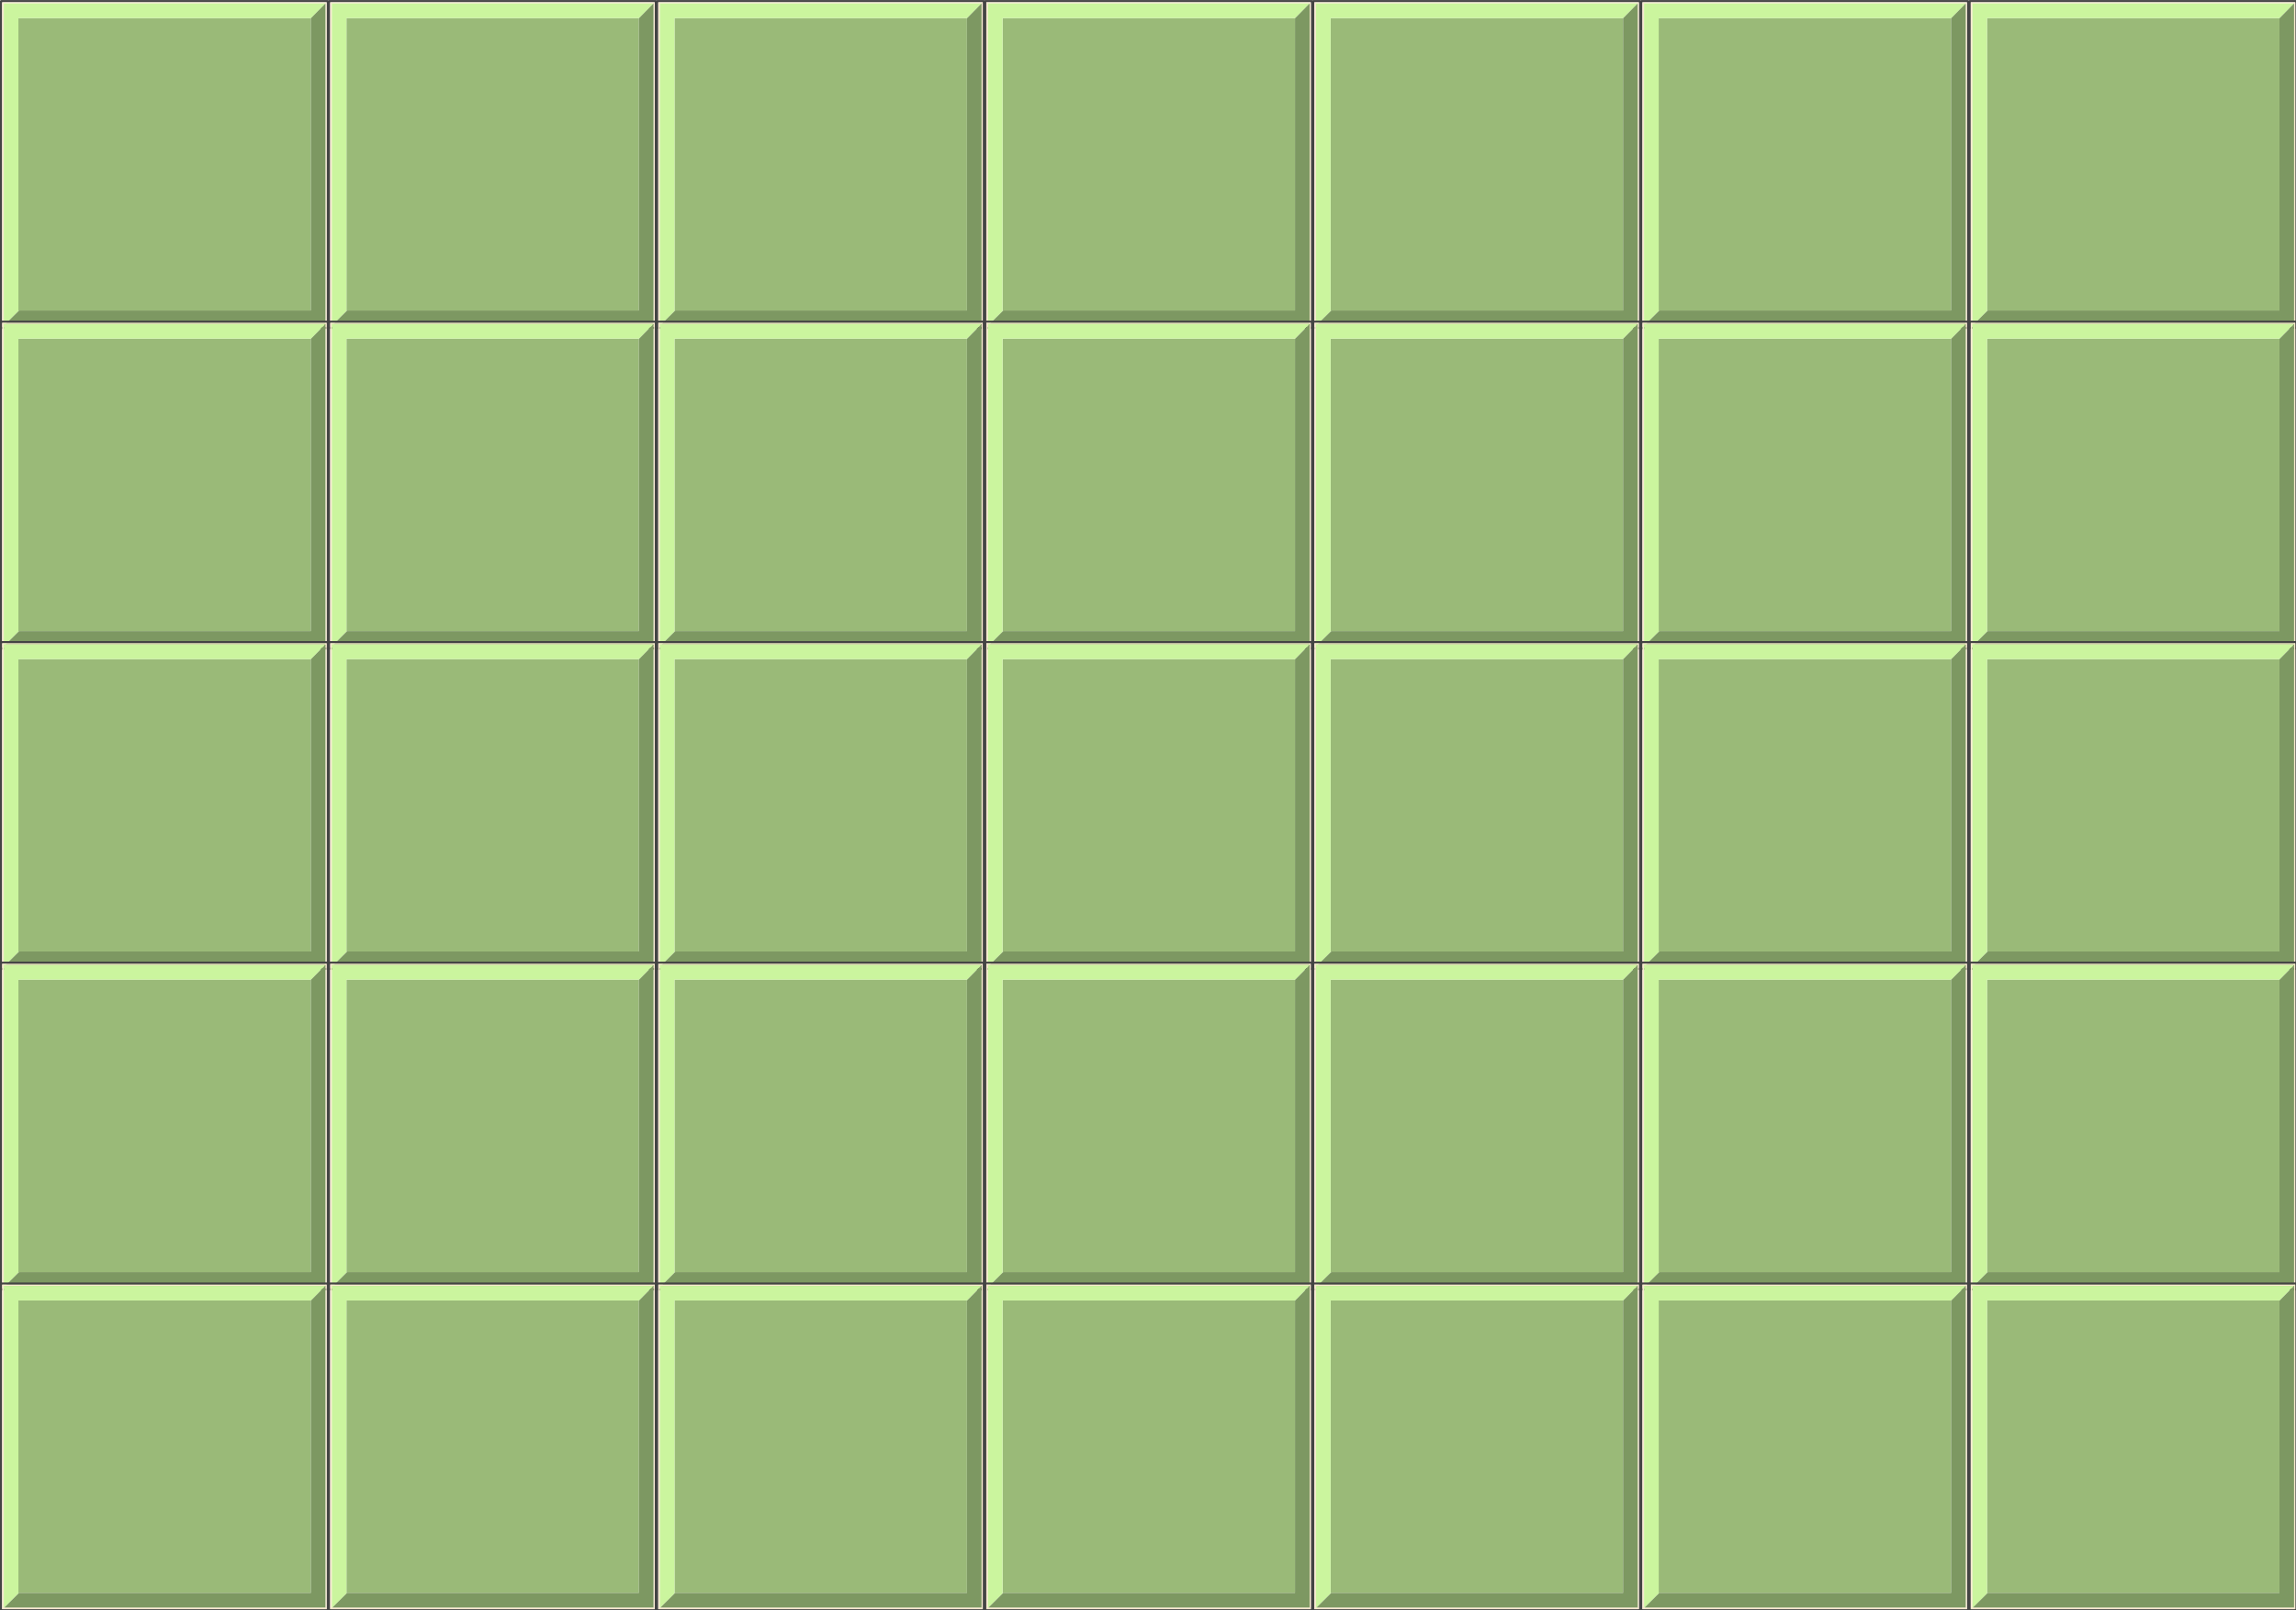 <?xml version="1.0" encoding="UTF-8" standalone="no"?>
<svg
   xmlns:dc="http://purl.org/dc/elements/1.1/"
   xmlns:cc="http://creativecommons.org/ns#"
   xmlns:rdf="http://www.w3.org/1999/02/22-rdf-syntax-ns#"
   xmlns:svg="http://www.w3.org/2000/svg"
   xmlns="http://www.w3.org/2000/svg"
   xmlns:xlink="http://www.w3.org/1999/xlink"
   xmlns:sodipodi="http://sodipodi.sourceforge.net/DTD/sodipodi-0.dtd"
   xmlns:inkscape="http://www.inkscape.org/namespaces/inkscape"
   version="1.1"
   preserveAspectRatio="none"
   x="0px"
   y="0px"
   width="857px"
   height="601px"
   viewBox="0 0 857 601"
   id="svg1257"
   sodipodi:docname="grid.svg"
   inkscape:version="0.92.4 (5da689c313, 2019-01-14)">
  <sodipodi:namedview
     pagecolor="#ffffff"
     bordercolor="#666666"
     borderopacity="1"
     objecttolerance="10"
     gridtolerance="10"
     guidetolerance="10"
     inkscape:pageopacity="0"
     inkscape:pageshadow="2"
     inkscape:window-width="1366"
     inkscape:window-height="705"
     id="namedview1259"
     showgrid="false"
     inkscape:zoom="0.39267887"
     inkscape:cx="-6.7744121"
     inkscape:cy="338.88794"
     inkscape:window-x="-8"
     inkscape:window-y="-8"
     inkscape:window-maximized="1"
     inkscape:current-layer="svg1257" />
  <defs
     id="defs487">
    <filter
       id="Filter_1"
       x="-30.319%"
       y="-23.566%"
       width="160.639%"
       height="147.132%"
       color-interpolation-filters="sRGB">
      <feFlood
         flood-color="#000000"
         flood-opacity="0.2"
         in="SourceGraphic"
         result="result1"
         id="feFlood2" />
      <feComposite
         in2="SourceGraphic"
         in="result1"
         operator="in"
         result="result2"
         id="feComposite4" />
      <feGaussianBlur
         in="result2"
         stdDeviation="4,4"
         result="result3"
         id="feGaussianBlur6" />
      <feOffset
         dx="2"
         dy="2"
         in="result3"
         result="result4"
         id="feOffset8" />
      <feComposite
         in2="result4"
         in="SourceGraphic"
         operator="over"
         result="result5"
         id="feComposite10" />
    </filter>
    <filter
       id="Filter_2"
       x="-20%"
       y="-20%"
       width="140%"
       height="140%"
       color-interpolation-filters="sRGB">
      <feColorMatrix
         in="SourceGraphic"
         type="matrix"
         values="1 0 0 0 0 0 1 0 0 0 0 0 1 0 0 0 0 0 0.8 0"
         result="result1"
         id="feColorMatrix13" />
    </filter>
    <filter
       id="Filter_3"
       x="-26.384%"
       y="-25.547%"
       width="152.768%"
       height="151.094%"
       color-interpolation-filters="sRGB">
      <feFlood
         flood-color="#000000"
         flood-opacity="0.2"
         in="SourceGraphic"
         result="result1"
         id="feFlood16" />
      <feComposite
         in2="SourceGraphic"
         in="result1"
         operator="in"
         result="result2"
         id="feComposite18" />
      <feGaussianBlur
         in="result2"
         stdDeviation="4,4"
         result="result3"
         id="feGaussianBlur20" />
      <feOffset
         dx="2"
         dy="2"
         in="result3"
         result="result4"
         id="feOffset22" />
      <feComposite
         in2="result4"
         in="SourceGraphic"
         operator="over"
         result="result5"
         id="feComposite24" />
    </filter>
    <filter
       id="Filter_4"
       x="-23.289%"
       y="-24.242%"
       width="146.578%"
       height="148.484%"
       color-interpolation-filters="sRGB">
      <feFlood
         flood-color="#000000"
         flood-opacity="0.2"
         in="SourceGraphic"
         result="result1"
         id="feFlood27" />
      <feComposite
         in2="SourceGraphic"
         in="result1"
         operator="in"
         result="result2"
         id="feComposite29" />
      <feGaussianBlur
         in="result2"
         stdDeviation="4,4"
         result="result3"
         id="feGaussianBlur31" />
      <feOffset
         dx="2"
         dy="2"
         in="result3"
         result="result4"
         id="feOffset33" />
      <feComposite
         in2="result4"
         in="SourceGraphic"
         operator="over"
         result="result5"
         id="feComposite35" />
    </filter>
    <filter
       id="Filter_5"
       x="-20%"
       y="-20%"
       width="140%"
       height="140%"
       color-interpolation-filters="sRGB">
      <feColorMatrix
         in="SourceGraphic"
         type="matrix"
         values="1 0 0 0 0 0 1 0 0 0 0 0 1 0 0 0 0 0 0.6 0"
         result="result1"
         id="feColorMatrix38" />
    </filter>
    <filter
       id="Filter_6"
       x="-20%"
       y="-20%"
       width="140%"
       height="140%"
       color-interpolation-filters="sRGB">
      <feColorMatrix
         in="SourceGraphic"
         type="matrix"
         values="1 0 0 0 0 0 1 0 0 0 0 0 1 0 0 0 0 0 0.7 0"
         result="result1"
         id="feColorMatrix41" />
    </filter>
    <filter
       id="Filter_7"
       x="-20%"
       y="-20%"
       width="140%"
       height="140%"
       color-interpolation-filters="sRGB">
      <feColorMatrix
         in="SourceGraphic"
         type="matrix"
         values="1 0 0 0 0 0 1 0 0 0 0 0 1 0 0 0 0 0 0.9 0"
         result="result1"
         id="feColorMatrix44" />
    </filter>
    <filter
       id="Filter_8"
       x="-20.712%"
       y="-20.989%"
       width="141.423%"
       height="141.978%"
       color-interpolation-filters="sRGB">
      <feFlood
         flood-color="#000000"
         flood-opacity="0.2"
         in="SourceGraphic"
         result="result1"
         id="feFlood47" />
      <feComposite
         in2="SourceGraphic"
         in="result1"
         operator="in"
         result="result2"
         id="feComposite49" />
      <feGaussianBlur
         in="result2"
         stdDeviation="4,4"
         result="result3"
         id="feGaussianBlur51" />
      <feOffset
         dx="2"
         dy="2"
         in="result3"
         result="result4"
         id="feOffset53" />
      <feComposite
         in2="result4"
         in="SourceGraphic"
         operator="over"
         result="result5"
         id="feComposite55" />
    </filter>
    <filter
       id="Filter_9"
       x="-25.918%"
       y="-25.722%"
       width="151.836%"
       height="151.443%"
       color-interpolation-filters="sRGB">
      <feFlood
         flood-color="#000000"
         flood-opacity="0.2"
         in="SourceGraphic"
         result="result1"
         id="feFlood58" />
      <feComposite
         in2="SourceGraphic"
         in="result1"
         operator="in"
         result="result2"
         id="feComposite60" />
      <feGaussianBlur
         in="result2"
         stdDeviation="4,4"
         result="result3"
         id="feGaussianBlur62" />
      <feOffset
         dx="2"
         dy="2"
         in="result3"
         result="result4"
         id="feOffset64" />
      <feComposite
         in2="result4"
         in="SourceGraphic"
         operator="over"
         result="result5"
         id="feComposite66" />
    </filter>
    <filter
       id="Filter_10"
       x="-32.065%"
       y="-26.677%"
       width="164.129%"
       height="153.353%"
       color-interpolation-filters="sRGB">
      <feFlood
         flood-color="#000000"
         flood-opacity="0.2"
         in="SourceGraphic"
         result="result1"
         id="feFlood69" />
      <feComposite
         in2="SourceGraphic"
         in="result1"
         operator="in"
         result="result2"
         id="feComposite71" />
      <feGaussianBlur
         in="result2"
         stdDeviation="4,4"
         result="result3"
         id="feGaussianBlur73" />
      <feOffset
         dx="2"
         dy="2"
         in="result3"
         result="result4"
         id="feOffset75" />
      <feComposite
         in2="result4"
         in="SourceGraphic"
         operator="over"
         result="result5"
         id="feComposite77" />
    </filter>
    <filter
       id="Filter_11"
       x="-29.485%"
       y="-28.385%"
       width="158.97%"
       height="156.77%"
       color-interpolation-filters="sRGB">
      <feFlood
         flood-color="#000000"
         flood-opacity="0.2"
         in="SourceGraphic"
         result="result1"
         id="feFlood80" />
      <feComposite
         in2="SourceGraphic"
         in="result1"
         operator="in"
         result="result2"
         id="feComposite82" />
      <feGaussianBlur
         in="result2"
         stdDeviation="4,4"
         result="result3"
         id="feGaussianBlur84" />
      <feOffset
         dx="2"
         dy="2"
         in="result3"
         result="result4"
         id="feOffset86" />
      <feComposite
         in2="result4"
         in="SourceGraphic"
         operator="over"
         result="result5"
         id="feComposite88" />
    </filter>
    <filter
       id="Filter_12"
       x="-28.519%"
       y="-25.634%"
       width="157.037%"
       height="151.267%"
       color-interpolation-filters="sRGB">
      <feFlood
         flood-color="#000000"
         flood-opacity="0.2"
         in="SourceGraphic"
         result="result1"
         id="feFlood91" />
      <feComposite
         in2="SourceGraphic"
         in="result1"
         operator="in"
         result="result2"
         id="feComposite93" />
      <feGaussianBlur
         in="result2"
         stdDeviation="4,4"
         result="result3"
         id="feGaussianBlur95" />
      <feOffset
         dx="2"
         dy="2"
         in="result3"
         result="result4"
         id="feOffset97" />
      <feComposite
         in2="result4"
         in="SourceGraphic"
         operator="over"
         result="result5"
         id="feComposite99" />
    </filter>
    <filter
       id="Filter_13"
       x="-27.337%"
       y="-26.5%"
       width="154.675%"
       height="152.999%"
       color-interpolation-filters="sRGB">
      <feFlood
         flood-color="#000000"
         flood-opacity="0.2"
         in="SourceGraphic"
         result="result1"
         id="feFlood102" />
      <feComposite
         in2="SourceGraphic"
         in="result1"
         operator="in"
         result="result2"
         id="feComposite104" />
      <feGaussianBlur
         in="result2"
         stdDeviation="4,4"
         result="result3"
         id="feGaussianBlur106" />
      <feOffset
         dx="2"
         dy="2"
         in="result3"
         result="result4"
         id="feOffset108" />
      <feComposite
         in2="result4"
         in="SourceGraphic"
         operator="over"
         result="result5"
         id="feComposite110" />
    </filter>
    <g
       id="Duplicate_Items_Folder_Symbol_4_copy_12_0_Layer0_0_FILL">
      <path
         fill="#444444"
         stroke="none"
         d=" M 151.25 -75.8 Q 151.105 -75.948 150.9 -75.95 L 0 -75.95 Q -0.205 -75.948 -0.35 -75.8 -0.498 -75.655 -0.5 -75.45 L -0.5 75.45 Q -0.498 75.655 -0.35 75.8 -0.205 75.948 0 75.95 L 150.9 75.95 Q 151.105 75.948 151.25 75.8 151.398 75.655 151.4 75.45 L 151.4 -75.45 Q 151.398 -75.655 151.25 -75.8 M 0.5 -74.95 L 150.4 -74.95 150.4 74.95 0.5 74.95 0.5 -74.95 Z"
         id="path113" />
      <path
         fill="#F8E8CE"
         stroke="none"
         d=" M 150.4 -74.95 L 0.5 -74.95 0.5 74.95 150.4 74.95 150.4 -74.95 M 149.65 -74.2 L 149.85 -74.4 149.85 74.2 1.5 74.2 1.25 74.2 1.25 -74.4 149.65 -74.4 149.65 -74.2 Z"
         id="path115" />
      <path
         fill="#9ABA78"
         stroke="none"
         d=" M 143.1 -67.55 L 143.2 -67.65 8 -67.65 8 67.75 8.35 67.45 143.1 67.45 143.1 -67.55 Z"
         id="path117" />
      <path
         fill="#CBF59E"
         stroke="none"
         d=" M 149.65 -74.2 L 149.65 -74.4 1.25 -74.4 1.25 74.2 1.5 74.2 8 67.75 8 -67.65 143.2 -67.65 149.65 -74.2 Z"
         id="path119" />
      <path
         fill="#7D9862"
         stroke="none"
         d=" M 149.85 -74.4 L 149.65 -74.2 143.2 -67.65 143.1 -67.55 143.1 67.45 8.35 67.45 8 67.75 1.5 74.2 149.85 74.2 149.85 -74.4 Z"
         id="path121" />
    </g>
    <g
       id="flash0_ai_1_Objects__Path__1_0_Layer0_0_FILL">
      <path
         fill="#FFFFFF"
         stroke="none"
         d=" M 96.2 15.1 Q 89.35 16.95 83.3 21.55 77.45 16.55 69.65 15.25 66.4 14.75 63.5 13.65 61.6 12.95 60.75 12.4 57.9 10.45 54.5 10.2 51.1 10 47.9 11.45 44.75 12.85 42.7 15.75 40.7 18.6 40.25 22.15 39.7 27.1 40.35 32.35 41.6 41.7 46.6 48.05 47.7 49.55 49.4 51.15 45.5 54.7 43.05 59.35 40.65 63.95 38.6 70.65 37.45 74.55 35.45 82.85 32.2 96.9 30.3 99.45 L 29.4 100.65 Q 18.4 114.95 14 127.6 5.85 150.8 14.8 174.4 24.2 199.25 45.4 209.9 56.9 215.65 74.2 217.35 L 74.55 217.4 Q 77.55 217.65 80.25 217.65 82.6 217.65 84.9 217.5 L 88.8 217.15 Q 93.35 216.6 97.25 215.6 105.5 213.7 113.1 209.75 L 115.4 208.5 Q 117.6 207.25 119.95 205.6 122.3 203.95 124.35 202.2 126.1 200.75 128.55 198.3 135 191.6 139.2 183.15 140.9 179.7 142.7 175.3 143.3 173.9 144.6 170.15 145.8 166.4 146.15 165 147.15 160.9 147.75 157.3 L 148.1 154.7 Q 148.35 153.05 148.55 149.65 L 148.6 147.1 Q 148.65 143.7 148.25 139.6 147.95 137.05 147.5 134.7 146.9 131.4 145.65 127.55 142.1 116.3 133.9 106 127.15 97.5 124.65 92.95 L 122.9 89.2 122.05 86.55 119.5 75.9 Q 118.85 73.15 117.75 69.65 117.3 68.3 116.6 66.5 L 115.3 63.45 Q 113.85 60.3 111.95 57.4 L 110.9 55.95 Q 107.05 50.9 102.2 47.65 L 103 47.4 Q 109.85 46.65 113 39.6 115.6 33.7 114.35 27.5 112.95 20.65 107.25 16.85 104.8 15.25 101.9 14.8 99 14.3 96.2 15.1 Z"
         id="path124" />
    </g>
    <g
       id="Symbol_1_0_Layer0_35_MEMBER_1_MEMBER_0_FILL">
      <path
         fill="#DCE223"
         stroke="none"
         d=" M 398.55 340.65 Q 394.35 340.55 389.35 341.85 379.35 344.5 375.5 351.7 372.7 357 368.75 373.7 365.15 389 361.65 393.6 351.5 407 347.95 416.25 340.4 435.75 348 455.7 355.6 475.85 372.15 484.05 381.05 488.5 396.45 490.05 409.15 491.25 422 486.35 439.65 479.6 447.75 463.25 465.45 427.4 443.95 400.4 434.55 388.6 431.6 381.7 430.3 378.55 427.05 365.15 424.1 353 418.45 347.45 411.6 340.65 398.55 340.65 Z"
         id="path127" />
    </g>
    <g
       id="Symbol_1_0_Layer0_35_MEMBER_1_MEMBER_1_FILL">
      <path
         fill="#BABF1D"
         stroke="none"
         d=" M 398.55 340.65 L 397.85 340.65 Q 406.65 341 411.6 347.9 415.15 352.9 417.15 362.2 420.25 376.85 421.3 379.7 424.1 387.4 432.6 399.4 441.9 412.5 441.45 430.2 441.05 447.1 431.95 463.55 425.85 474.6 415.05 481.85 406.1 487.9 396.2 490 L 396.45 490.05 Q 409.15 491.25 422 486.35 439.65 479.6 447.75 463.25 465.45 427.4 443.95 400.4 434.55 388.6 431.6 381.7 430.3 378.55 427.05 365.15 424.1 353 418.45 347.45 411.6 340.65 398.55 340.65 Z"
         id="path130" />
    </g>
    <g
       id="flash0_ai_1_Objects__Path__2_0_Layer0_0_FILL">
      <path
         fill="#FFFFFF"
         stroke="none"
         d=" M 13.95 0 Q 5.4 10.9 2.15 21.25 -2.85 37.4 3.7 53.85 12.85 76.85 35.2 83.2 17.9 74.5 10.05 51.75 1.1 25.5 13.95 0 Z"
         id="path133" />
    </g>
    <g
       id="Symbol_1_0_Layer0_35_MEMBER_1_MEMBER_3_FILL">
      <path
         fill="#74B84B"
         stroke="none"
         d=" M 398.3 321.6 Q 394.8 315.7 388.1 314.6 382.65 313.7 377.9 311.7 L 374.2 309.85 374.05 312.8 Q 374.05 316.4 374.8 319.5 377.25 329.3 386.2 330.35 394.45 331.3 398 333.4 399.75 334.45 399.85 335.3 401.95 327.7 398.3 321.6 Z"
         id="path136" />
    </g>
    <g
       id="Symbol_1_0_Layer0_35_MEMBER_1_MEMBER_4_FILL">
      <path
         fill="#42362B"
         stroke="none"
         d=" M 397.35 341.95 Q 397.85 342.35 398.6 342 403.05 329.9 412.6 323.85 417.4 320.8 421.3 320.2 422.5 317.55 421.55 315.55 L 420.35 314.1 Q 409.7 317.05 402.4 329.6 400.05 333.65 398.45 338.05 397.15 341.6 397.35 341.95 Z"
         id="path139" />
    </g>
    <g
       id="flash0_ai_1_Objects__Path__1_0_0_Layer0_0_FILL">
      <path
         fill="#FFFFFF"
         stroke="none"
         d=" M 162.35 66.85 L 162.25 66.8 157.45 62.85 151.85 59.35 151.7 59.3 147.65 57.3 141.6 55.15 Q 147.1 46.65 148.25 34.5 148.9 27.9 148.2 22.35 147.75 18.75 145.7 15.9 143.65 12.95 140.45 11.5 137.2 10 133.75 10.25 130.25 10.45 127.3 12.4 125.6 13.45 122.4 14.7 116.8 16.9 110.5 17.9 103.25 19.05 97.1 22.9 90.9 26.75 86.6 32.75 L 85.9 33.8 Q 78.35 29.2 70.4 27.3 66.7 26.5 63.1 27.75 59.5 29.05 57.05 31.95 54.2 35.3 52.9 39.9 52.1 42.75 52.05 45.3 51.85 49.25 53.9 52.75 43.9 55 34.4 60.8 19.05 70.15 12.95 91.4 6.85 112.6 13.05 134.95 20.35 161.15 41.4 176.1 62.45 191.05 92.4 191.25 L 93.25 191.25 Q 110.35 191.25 124.8 187.05 L 127.4 186.3 Q 131.9 184.8 134.9 183.55 L 137.3 182.5 Q 141.9 180.45 146.25 177.75 L 154.2 172.15 Q 156.85 170.1 159.55 167.45 L 161.2 165.8 Q 163.15 163.8 165.75 160.65 167.3 158.7 168.45 157 176.15 145.95 179.35 133.1 L 179.85 131.05 Q 181.75 122.7 181.65 114.15 L 181.65 114 Q 181.5 103.3 178.45 93.4 L 178.45 93.35 Q 177.75 91.15 177.25 89.85 L 175.85 86.3 173.65 81.7 173.6 81.65 Q 173.1 80.55 172.3 79.25 L 172.25 79.15 171.8 78.4 167.3 72.1 162.35 66.85 Z"
         id="path142" />
    </g>
    <g
       id="Symbol_1_0_Layer0_36_MEMBER_1_MEMBER_0_FILL">
      <path
         fill="#74B84B"
         stroke="none"
         d=" M 666.15 326.15 Q 658.65 329.3 650.05 330.7 639.55 332.4 634 341.7 628.3 351.35 631.55 363.35 L 632 362.45 Q 632.8 361.4 634.5 360.35 640.1 357.05 653.05 355.55 667.2 353.95 671 338.45 672.15 333.6 672.2 327.95 L 671.95 323.3 Q 669.9 324.6 666.15 326.15 Z"
         id="path145" />
    </g>
    <g
       id="Symbol_1_0_Layer0_36_MEMBER_1_MEMBER_1_FILL">
      <path
         fill="#5E4023"
         stroke="none"
         d=" M 604.9 340 Q 603.85 341.3 603.35 343.3 603.15 344.35 603.1 345.1 622.5 352.55 631.5 368.5 636 376.45 636.6 382.95 636 360.15 620.4 347.8 615.5 343.95 609.7 341.6 L 604.9 340 Z"
         id="path148" />
    </g>
    <g
       id="Symbol_1_0_Layer0_36_MEMBER_1_MEMBER_2_FILL">
      <path
         fill="#FF0000"
         stroke="none"
         d=" M 672.9 367 Q 663.3 364.75 653.15 367 643.15 369.2 635.15 375.15 628.75 369.6 618.55 366.4 598.1 360.05 578.9 371.75 567.4 378.8 563.05 396 558.65 413.25 563.85 431.15 569.55 450.9 584.95 462.85 602.75 476.65 630.05 476.75 652.2 476.85 668.95 469.25 684.15 462.35 693.5 449.85 702.15 438.3 704.5 423.9 706.75 410 702.7 396.65 695.25 372.15 672.9 367 Z"
         id="path151" />
    </g>
    <g
       id="Symbol_1_0_Layer0_36_MEMBER_1_MEMBER_3_FILL">
      <path
         fill="#DB0000"
         stroke="none"
         d=" M 683.5 371.15 Q 671.1 364.05 655.9 366.5 674.25 376.4 679.05 397.2 681.95 409.6 679.75 422.3 677.65 434.95 670.9 445.95 656.15 470.05 627.55 476.7 L 630.05 476.75 Q 652.2 476.85 668.95 469.25 684.15 462.35 693.5 449.85 702.15 438.3 704.5 423.9 706.75 410 702.7 396.65 697.3 379.05 683.5 371.15 Z"
         id="path154" />
    </g>
    <g
       id="flash0_ai_1_Objects__Path__5_0_Layer0_0_FILL">
      <path
         fill="#FFFFFF"
         stroke="none"
         d=" M 4.95 45.95 Q 6.7 14.2 28.65 0 25.75 0.55 21.8 2.35 13.85 6.05 8.6 12.55 -8.3 33.4 7.55 74.8 4.05 61.8 4.95 45.95 Z"
         id="path157" />
    </g>
    <g
       id="flash0_ai_1_Objects__Compound_Path__0_Layer0_0_FILL">
      <path
         fill="#FFFFFF"
         stroke="none"
         d=" M 172.1 10.2 Q 169.15 10.3 165.5 11.4 159.35 13.3 154.9 17.4 151.4 20.6 150.9 25.3 150.45 30.05 153.2 33.9 153.35 33.9 154.15 35.65 155.2 37.8 155.65 40.05 L 153.8 41.75 Q 152.25 43.25 148.6 47.15 L 136.4 60.4 Q 132.65 64.15 130.8 65.85 L 116.3 77.3 Q 113.4 79.25 110.2 81.05 L 108.6 81.9 Q 102.85 85.05 96.35 87.35 94.25 88.15 91.35 88.65 L 90.45 88.85 Q 87.4 89.35 85.2 89.5 L 85.05 89.5 83.15 89.65 Q 82.05 89.75 79.85 89.85 L 73.85 89.95 Q 69.9 89.9 67.9 89.8 L 49.05 88.6 48.95 88.55 48.85 88.55 Q 40.1 87.85 37.1 87.85 L 34.8 87.85 34.6 87.9 32.95 87.95 32.65 88 31.3 88.1 31.05 88.1 29.6 88.25 29.5 88.3 26.25 88.9 26.15 88.95 25.7 89.05 Q 22.3 89.5 19.4 91.2 L 18.75 91.65 18.65 91.7 16.5 93.35 15.65 94.15 14 96.05 Q 13 97.45 12.6 98.2 L 12.55 98.25 11.15 101.45 10.45 104.15 10.15 106.9 Q 10.1 107.35 10.15 107.8 10.15 110.8 11.2 113.35 L 11.6 115.65 12.55 119.1 12.55 119.2 14.85 124.8 17.8 130.05 18.15 130.55 Q 18.4 130.9 18.9 131.65 L 24.45 138.65 24.85 139 24.95 139.15 30.4 144.4 36.85 149.6 36.9 149.65 37.3 149.9 37.25 150.35 37.3 152.9 Q 37.3 153.5 37.45 154.1 L 37.65 155.4 38.35 157.7 Q 39.35 160.5 41.15 162.6 L 41.65 163.55 41.8 163.75 44.65 168.05 45.25 168.75 Q 45.4 168.9 45.7 169.25 L 46.25 169.95 51.05 174.7 51.15 174.75 51.6 175.15 53.3 176.5 53.4 176.6 62 182.1 62.05 182.15 69.1 185.5 Q 71.1 189.5 74.55 191.9 L 75.2 192.55 75.35 192.75 76.35 193.75 Q 77.35 194.7 78.85 195.85 L 79.25 196.2 81.25 197.65 81.85 198 81.95 198.1 84.45 199.6 89.85 202.25 95.45 204.3 95.75 204.35 98.1 205.05 109.55 207.15 113.15 207.5 Q 113.8 207.5 115.2 207.6 L 121.5 207.75 Q 125.15 207.65 128.05 207.4 131.65 206.95 134.45 206.45 137.25 205.9 140.75 205 149.25 202.65 157.6 198.4 L 160.05 197.1 Q 172.45 190.4 184 179.75 195.55 169.15 204.8 155.95 210.3 148.05 213.95 139.9 214.7 138.3 215.15 137.1 216.9 133 218.15 128.7 219.2 125.25 219.65 123 220.35 120.05 220.8 117.3 221.75 111.45 221.8 105.75 L 221.85 102.9 Q 221.8 98.8 221.3 94.25 220.95 91.4 220.4 88.55 219.7 84.7 218.4 80.1 216.3 73 213.15 66.45 L 211.5 63.15 207.6 56.75 204 52 200.75 48.45 200.7 48.35 192.6 41.6 187.9 38.8 185.55 37.65 Q 186.25 28.5 185.05 20.75 184.35 16.05 180.6 13 176.9 10 172.1 10.2 Z"
         id="path160" />
    </g>
    <g
       id="Symbol_1_0_Layer0_37_MEMBER_1_MEMBER_0_MEMBER_0_MEMBER_0_FILL">
      <path
         fill="#F5D329"
         stroke="none"
         d=" M 696.85 122.35 Q 694.8 118.5 692.1 115.55 L 689.8 113.4 Q 687 112.85 684 114.9 681.5 116.65 675.65 122.7 674 124.45 669.25 133.7 663.7 144.45 659.2 150.9 642.85 174.15 617.65 177.95 606.1 179.7 581.9 173.65 569.9 170.5 565.05 169.3 556.85 167.2 553.95 167.25 547.45 167.35 544.95 168.5 543 169.4 541.3 172.25 538.6 176.95 543.35 186.45 549.4 198.75 565.45 209.3 582.6 220.55 607.45 220.3 629.45 220.15 652.1 211.35 672.7 203.35 685.5 187.55 698.1 172 701 151.5 703.45 134.65 696.85 122.35 Z"
         id="path163" />
    </g>
    <g
       id="Symbol_1_0_Layer0_37_MEMBER_1_MEMBER_0_MEMBER_0_MEMBER_1_FILL">
      <path
         fill="#EBC61A"
         stroke="none"
         d=" M 689.85 113.45 Q 691.5 126.2 689.6 137.85 686.75 155.2 676.1 172.2 668.6 184.25 652.5 192.9 636.15 201.7 616.85 203.75 595.9 205.95 577.4 199.4 556.6 192.05 542.3 174.6 L 540.55 177.05 Q 540.95 183.65 546.15 191.25 552.75 200.95 565.45 209.3 582.6 220.55 607.45 220.3 629.45 220.15 652.1 211.35 672.7 203.35 685.5 187.55 698.1 172 701 151.5 703.35 135.15 697.25 123.05 693.95 116.6 689.85 113.45 Z"
         id="path166" />
    </g>
    <g
       id="Symbol_1_0_Layer0_37_MEMBER_1_MEMBER_0_MEMBER_0_MEMBER_2_FILL">
      <path
         fill="#FFE24F"
         stroke="none"
         d=" M 680.35 117.05 Q 679.95 117.4 666.8 131.55 643.25 156.9 617.8 166.05 606.25 170.2 582.3 169.15 558.6 167.2 553.95 167.25 549.7 167.35 547.35 167.75 545.1 168.2 543.75 169.15 L 544.85 171.05 Q 579.05 188.4 608.85 184.7 633.05 181.65 653.25 164.9 668.3 152.45 679.65 133.8 687.3 121.25 689.65 113.4 686.2 111.65 680.35 117.05 Z"
         id="path169" />
    </g>
    <g
       id="Symbol_1_0_Layer0_37_MEMBER_1_MEMBER_0_MEMBER_0_MEMBER_3_FILL">
      <path
         fill="#8F7200"
         stroke="none"
         d=" M 546.75 174.75 Q 547.8 172.95 547.6 171.15 547.45 169.35 546.2 168.65 544.95 167.95 543.3 168.7 541.65 169.5 540.65 171.3 539.65 173.1 539.8 174.9 540 176.7 541.25 177.4 542.5 178.1 544.15 177.35 545.75 176.55 546.75 174.75 Z"
         id="path172" />
    </g>
    <g
       id="flash0_ai_1_Objects__Path__6_0_0_Layer0_0_FILL">
      <path
         fill="#FFF1BA"
         stroke="none"
         d=" M 95.2 7.55 Q 99.2 3.15 101.15 0 80.85 27.2 38.4 33.05 17.2 36 0 33.5 43.8 43.85 76.85 22.95 87.2 16.45 95.2 7.55 Z"
         id="path175" />
    </g>
    <g
       id="Symbol_1_0_Layer0_37_MEMBER_1_MEMBER_0_MEMBER_0_MEMBER_5_FILL">
      <path
         fill="#8F7200"
         stroke="none"
         d=" M 667.6 172 Q 668.35 170.7 668.15 169.35 667.9 168 666.9 167.45 665.85 166.9 664.6 167.4 663.35 167.95 662.65 169.25 661.9 170.6 662.1 171.95 662.35 173.3 663.35 173.85 664.4 174.4 665.65 173.9 666.9 173.35 667.6 172 Z"
         id="path178" />
    </g>
    <g
       id="Symbol_1_0_Layer0_37_MEMBER_1_MEMBER_0_MEMBER_0_MEMBER_6_FILL">
      <path
         fill="#8F7200"
         stroke="none"
         d=" M 658.05 173.4 Q 658.4 172.8 658.3 172.2 658.2 171.55 657.75 171.3 657.25 171.05 656.7 171.3 656.15 171.55 655.8 172.15 655.45 172.75 655.55 173.35 655.65 174 656.1 174.25 656.6 174.5 657.15 174.25 657.7 174 658.05 173.4 Z"
         id="path181" />
    </g>
    <g
       id="Symbol_1_0_Layer0_37_MEMBER_1_MEMBER_0_MEMBER_0_MEMBER_7_FILL">
      <path
         fill="#8F7200"
         stroke="none"
         d=" M 602.05 197 Q 602.4 196.4 602.3 195.8 602.2 195.15 601.7 194.9 601.25 194.65 600.65 194.9 600.1 195.15 599.75 195.75 599.4 196.35 599.5 196.95 599.6 197.6 600.1 197.85 600.55 198.1 601.15 197.85 601.7 197.6 602.05 197 Z"
         id="path184" />
    </g>
    <g
       id="Symbol_1_0_Layer0_37_MEMBER_1_MEMBER_0_MEMBER_0_MEMBER_8_FILL">
      <path
         fill="#8F7200"
         stroke="none"
         d=" M 596.5 196.85 Q 596.75 196.4 596.65 195.9 596.6 195.45 596.25 195.25 595.9 195.05 595.45 195.25 595.05 195.45 594.8 195.9 594.55 196.35 594.6 196.8 594.65 197.25 595 197.45 595.35 197.65 595.8 197.5 596.25 197.3 596.5 196.85 Z"
         id="path187" />
    </g>
    <g
       id="Symbol_1_0_Layer0_37_MEMBER_1_MEMBER_0_MEMBER_0_MEMBER_9_FILL">
      <path
         fill="#8F7200"
         stroke="none"
         d=" M 597.35 191.8 Q 597.6 191.35 597.5 190.85 597.45 190.4 597.1 190.2 596.75 190 596.3 190.2 595.85 190.4 595.6 190.85 595.35 191.3 595.45 191.75 595.5 192.2 595.85 192.4 596.2 192.6 596.65 192.45 597.1 192.25 597.35 191.8 Z"
         id="path190" />
    </g>
    <g
       id="Symbol_1_0_Layer0_37_MEMBER_1_MEMBER_0_MEMBER_0_MEMBER_10_FILL">
      <path
         fill="#8F7200"
         stroke="none"
         d=" M 652 188.55 Q 652.4 187.8 652.3 187.1 652.2 186.35 651.65 186.05 651.1 185.75 650.4 186.05 649.7 186.3 649.3 187.05 648.9 187.75 649.05 188.5 649.15 189.2 649.7 189.55 650.25 189.85 650.95 189.55 651.65 189.25 652 188.55 Z"
         id="path193" />
    </g>
    <g
       id="Symbol_1_0_Layer0_37_MEMBER_1_MEMBER_1_MEMBER_0_MEMBER_0_FILL">
      <path
         fill="#F5D329"
         stroke="none"
         d=" M 712.05 145.8 Q 708.8 129.05 698.55 119.6 695.35 116.6 691.85 114.75 L 688.95 113.45 Q 686.1 113.85 683.95 116.75 682.15 119.25 678.65 126.9 677.65 129.1 676.2 139.4 674.45 151.35 672.3 158.9 664.45 186.25 641.95 198.1 631.6 203.5 606.75 205.75 594.4 206.7 589.4 207.1 580.95 207.85 578.25 208.85 572.1 211.05 570.1 213 568.55 214.45 567.95 217.7 566.95 223 574.5 230.45 584.25 240.05 602.85 244.8 622.75 249.8 646.2 241.45 666.9 234.1 685.45 218.35 702.3 204.05 709.2 184.9 716 166.1 712.05 145.8 Z"
         id="path196" />
    </g>
    <g
       id="Symbol_1_0_Layer0_37_MEMBER_1_MEMBER_1_MEMBER_0_MEMBER_1_FILL">
      <path
         fill="#EBC61A"
         stroke="none"
         d=" M 689.05 113.5 Q 694.75 125.05 696.75 136.6 699.8 154 695.3 173.5 692.1 187.35 679.75 200.8 667.15 214.45 649.6 222.7 630.55 231.65 610.9 231.55 588.85 231.4 569.6 219.6 L 568.8 222.5 Q 571.35 228.6 578.75 234.1 588.15 241.05 602.85 244.8 622.75 249.8 646.2 241.45 666.9 234.1 685.45 218.35 702.3 204.05 709.2 184.9 716 166.1 712.05 145.8 708.9 129.5 699.15 120.1 693.9 115.05 689.05 113.5 Z"
         id="path199" />
    </g>
    <g
       id="Symbol_1_0_Layer0_37_MEMBER_1_MEMBER_1_MEMBER_0_MEMBER_2_FILL">
      <path
         fill="#FFE24F"
         stroke="none"
         d=" M 681.25 120 Q 680.95 120.55 673.2 138.15 659.2 169.75 638.15 186.8 628.6 194.5 605.65 201.3 582.65 207.25 578.25 208.85 574.25 210.3 572.15 211.5 570.15 212.6 569.25 213.95 L 570.9 215.4 Q 608.9 220.6 635.8 207.3 657.7 196.55 671.3 174.05 681.45 157.35 686.1 136 689.2 121.7 688.85 113.5 685 112.95 681.25 120 Z"
         id="path202" />
    </g>
    <g
       id="Symbol_1_0_Layer0_37_MEMBER_1_MEMBER_1_MEMBER_0_MEMBER_3_FILL">
      <path
         fill="#8F7200"
         stroke="none"
         d=" M 573.9 218.25 Q 574.3 216.25 573.55 214.6 572.8 212.95 571.35 212.7 569.95 212.45 568.65 213.7 567.4 214.95 567 217 566.65 219.05 567.4 220.7 568.1 222.35 569.55 222.6 571 222.85 572.25 221.6 573.55 220.3 573.9 218.25 Z"
         id="path205" />
    </g>
    <g
       id="flash0_ai_1_Objects__Path__7_0_0_Layer0_0_FILL">
      <path
         fill="#FFF1BA"
         stroke="none"
         d=" M 68.6 28.5 Q 76.05 19.4 80.55 8.8 82.8 3.5 83.55 0 70.45 34.2 33.9 50.85 15.65 59.2 0 60.65 44.7 57.6 68.6 28.5 Z"
         id="path208" />
    </g>
    <g
       id="Symbol_1_0_Layer0_37_MEMBER_1_MEMBER_1_MEMBER_0_MEMBER_5_FILL">
      <path
         fill="#8F7200"
         stroke="none"
         d=" M 687.2 176.1 Q 687.45 174.6 686.8 173.4 686.15 172.2 685 172 683.85 171.8 682.85 172.75 681.85 173.65 681.6 175.15 681.35 176.65 682 177.85 682.6 179 683.75 179.25 684.9 179.45 685.95 178.5 686.95 177.6 687.2 176.1 Z"
         id="path211" />
    </g>
    <g
       id="Symbol_1_0_Layer0_37_MEMBER_1_MEMBER_1_MEMBER_0_MEMBER_6_FILL">
      <path
         fill="#8F7200"
         stroke="none"
         d=" M 678.65 180.55 Q 678.75 179.85 678.45 179.3 678.2 178.75 677.65 178.65 677.1 178.55 676.65 179 676.15 179.4 676.05 180.1 675.95 180.8 676.25 181.35 676.55 181.9 677.05 181.95 677.55 182.05 678.05 181.65 678.5 181.25 678.65 180.55 Z"
         id="path214" />
    </g>
    <g
       id="Symbol_1_0_Layer0_37_MEMBER_1_MEMBER_1_MEMBER_0_MEMBER_7_FILL">
      <path
         fill="#8F7200"
         stroke="none"
         d=" M 612.9 225 Q 613 224.35 612.7 223.75 612.45 223.2 611.9 223.1 611.4 223.05 610.9 223.45 610.45 223.9 610.35 224.55 610.25 225.25 610.55 225.8 610.85 226.35 611.35 226.45 611.9 226.55 612.35 226.1 612.8 225.7 612.9 225 Z"
         id="path217" />
    </g>
    <g
       id="Symbol_1_0_Layer0_37_MEMBER_1_MEMBER_1_MEMBER_0_MEMBER_8_FILL">
      <path
         fill="#8F7200"
         stroke="none"
         d=" M 628.25 215.3 Q 628.4 214.65 628.1 214.1 627.85 213.55 627.3 213.45 626.75 213.35 626.3 213.75 625.8 214.2 625.7 214.9 625.6 215.6 625.9 216.15 626.2 216.7 626.7 216.75 627.25 216.85 627.7 216.45 628.15 216 628.25 215.3 Z"
         id="path220" />
    </g>
    <g
       id="Symbol_1_0_Layer0_37_MEMBER_1_MEMBER_1_MEMBER_0_MEMBER_9_FILL">
      <path
         fill="#8F7200"
         stroke="none"
         d=" M 611.1 219.05 Q 611.2 218.55 611 218.15 610.75 217.75 610.35 217.65 610 217.6 609.65 217.9 609.3 218.2 609.2 218.7 609.15 219.25 609.35 219.65 609.55 220.1 609.95 220.15 610.35 220.2 610.7 219.9 611.05 219.55 611.1 219.05 Z"
         id="path223" />
    </g>
    <g
       id="Symbol_1_0_Layer0_37_MEMBER_1_MEMBER_1_MEMBER_0_MEMBER_10_FILL">
      <path
         fill="#8F7200"
         stroke="none"
         d=" M 616.8 217.15 Q 617 215.9 616.05 215.75 615.65 215.7 615.3 216 615 216.3 614.9 216.85 614.8 217.35 615 217.75 615.2 218.2 615.6 218.25 616 218.3 616.35 218 616.75 217.65 616.8 217.15 Z"
         id="path226" />
    </g>
    <g
       id="Symbol_1_0_Layer0_37_MEMBER_1_MEMBER_1_MEMBER_0_MEMBER_11_FILL">
      <path
         fill="#8F7200"
         stroke="none"
         d=" M 677.85 196.8 Q 678 196 677.65 195.35 677.35 194.7 676.7 194.6 676.05 194.5 675.5 195 674.95 195.5 674.85 196.3 674.7 197.1 675.05 197.75 675.35 198.4 676 198.5 676.65 198.6 677.2 198.1 677.75 197.6 677.85 196.8 Z"
         id="path229" />
    </g>
    <g
       id="Symbol_1_0_Layer0_37_MEMBER_1_MEMBER_2_MEMBER_0_MEMBER_0_FILL">
      <path
         fill="#F5D329"
         stroke="none"
         d=" M 719.1 138.8 Q 711.75 123.45 699.45 116.9 695.6 114.85 691.7 113.9 L 688.6 113.4 Q 685.95 114.5 684.6 117.8 683.45 120.7 682.05 128.95 681.65 131.35 682.8 141.7 684.2 153.75 684 161.55 683.35 190 664.55 207.15 655.9 215.05 632.45 223.5 620.75 227.5 616 229.2 608 232.05 605.65 233.65 600.25 237.4 598.8 239.75 597.7 241.55 597.95 244.85 598.3 250.25 607.5 255.55 619.4 262.35 638.6 262.2 659.1 262 679.65 248 697.85 235.65 711.75 215.75 724.45 197.65 726.3 177.35 728.1 157.45 719.1 138.8 Z"
         id="path232" />
    </g>
    <g
       id="Symbol_1_0_Layer0_37_MEMBER_1_MEMBER_2_MEMBER_0_MEMBER_1_FILL">
      <path
         fill="#EBC61A"
         stroke="none"
         d=" M 695.95 121.7 Q 700.75 127.5 703.9 133.15 712.9 149.15 712.05 168.6 711.3 184.95 702.1 202.05 692.75 219.45 677.65 231.95 661.35 245.4 642.4 249.55 621.3 254.15 600.05 246.25 L 599.95 249.3 Q 604 254.55 612.55 257.95 623.4 262.35 638.6 262.2 659.1 262 679.65 248 697.85 235.65 711.75 215.75 724.45 197.65 726.3 177.35 728.1 157.45 719.1 138.8 711.95 123.85 700.15 117.25 693.65 113.6 688.7 113.4 690.75 115.75 695.95 121.7 Z"
         id="path235" />
    </g>
    <g
       id="Symbol_1_0_Layer0_37_MEMBER_1_MEMBER_2_MEMBER_0_MEMBER_2_FILL">
      <path
         fill="#FFE24F"
         stroke="none"
         d=" M 691.5 135.95 Q 690.9 121.3 688.5 113.45 684.65 113.9 682.75 121.65 682.6 122.3 679.6 141.25 674.1 175.4 658.05 197.15 650.75 207.05 630.3 219.45 609.5 231.05 605.65 233.65 602.15 236.1 600.45 237.8 598.8 239.4 598.25 240.9 L 600.2 241.9 Q 638.3 237.3 660.95 217.65 679.35 201.65 686.85 176.5 692.45 157.75 691.5 135.95 Z"
         id="path238" />
    </g>
    <g
       id="Symbol_1_0_Layer0_37_MEMBER_1_MEMBER_2_MEMBER_0_MEMBER_3_FILL">
      <path
         fill="#8F7200"
         stroke="none"
         d=" M 603.85 243.9 Q 603.7 241.85 602.55 240.45 601.4 239.05 599.95 239.15 598.5 239.25 597.6 240.8 596.7 242.35 596.85 244.45 597 246.5 598.15 247.9 599.3 249.3 600.75 249.2 602.2 249.1 603.1 247.55 604 246 603.85 243.9 Z"
         id="path241" />
    </g>
    <g
       id="flash0_ai_1_Objects__Path__6_1_0_Layer0_0_FILL">
      <path
         fill="#FFF1BA"
         stroke="none"
         d=" M 53.05 35.9 Q 57.5 23.75 58.95 10.65 59.65 4.1 59.5 0 57.85 39.1 28.75 68.6 14.2 83.35 0 90.3 38.85 74.9 53.05 35.9 Z"
         id="path244" />
    </g>
    <g
       id="Symbol_1_0_Layer0_37_MEMBER_1_MEMBER_2_MEMBER_0_MEMBER_5_FILL">
      <path
         fill="#8F7200"
         stroke="none"
         d=" M 702.75 174.4 Q 702.65 172.9 701.7 171.9 700.8 170.95 699.6 171 698.45 171.1 697.7 172.25 697 173.4 697.1 174.9 697.25 176.4 698.15 177.4 699.1 178.4 700.25 178.3 701.4 178.25 702.15 177.1 702.9 175.95 702.75 174.4 Z"
         id="path247" />
    </g>
    <g
       id="Symbol_1_0_Layer0_37_MEMBER_1_MEMBER_2_MEMBER_0_MEMBER_6_FILL">
      <path
         fill="#8F7200"
         stroke="none"
         d=" M 695.6 180.85 Q 695.55 180.2 695.1 179.7 694.7 179.25 694.15 179.3 693.65 179.35 693.3 179.85 692.95 180.4 693 181.1 693.1 181.8 693.5 182.25 693.95 182.7 694.45 182.65 695 182.6 695.35 182.1 695.7 181.55 695.6 180.85 Z"
         id="path250" />
    </g>
    <g
       id="Symbol_1_0_Layer0_37_MEMBER_1_MEMBER_2_MEMBER_0_MEMBER_7_FILL">
      <path
         fill="#8F7200"
         stroke="none"
         d=" M 643.05 234.95 Q 643 234.3 642.55 233.8 642.15 233.35 641.6 233.4 641.05 233.45 640.75 233.95 640.4 234.5 640.45 235.2 640.5 235.9 640.9 236.35 641.35 236.8 641.9 236.75 642.4 236.7 642.75 236.2 643.1 235.65 643.05 234.95 Z"
         id="path253" />
    </g>
    <g
       id="Symbol_1_0_Layer0_37_MEMBER_1_MEMBER_2_MEMBER_0_MEMBER_8_FILL">
      <path
         fill="#8F7200"
         stroke="none"
         d=" M 647.3 235.8 Q 647.1 234.5 646.2 234.6 645.8 234.65 645.55 235.05 645.3 235.4 645.35 235.95 645.4 236.45 645.7 236.8 646 237.15 646.4 237.1 646.8 237.05 647.1 236.7 647.35 236.3 647.3 235.8 Z"
         id="path256" />
    </g>
    <g
       id="Symbol_1_0_Layer0_37_MEMBER_1_MEMBER_2_MEMBER_0_MEMBER_9_FILL">
      <path
         fill="#8F7200"
         stroke="none"
         d=" M 638.05 241.8 Q 638 241.25 637.7 240.9 637.4 240.55 637 240.6 636.6 240.65 636.35 241.05 636.05 241.45 636.1 241.95 636.2 242.5 636.5 242.85 636.8 243.2 637.2 243.15 637.6 243.1 637.85 242.7 638.15 242.3 638.05 241.8 Z"
         id="path259" />
    </g>
    <g
       id="Symbol_1_0_Layer0_37_MEMBER_1_MEMBER_2_MEMBER_0_MEMBER_10_FILL">
      <path
         fill="#8F7200"
         stroke="none"
         d=" M 699 196.8 Q 698.95 196 698.45 195.45 697.95 194.9 697.3 194.95 696.65 195.05 696.25 195.65 695.85 196.3 695.9 197.1 696 197.9 696.45 198.45 696.95 199 697.6 198.95 698.25 198.9 698.65 198.25 699.1 197.6 699 196.8 Z"
         id="path262" />
    </g>
    <g
       id="Symbol_1_0_Layer0_37_MEMBER_1_MEMBER_3_FILL">
      <path
         fill="#8F7200"
         stroke="none"
         d=" M 686.7 90.2 Q 683.05 91.25 680.5 93.55 L 683.5 99.3 Q 686.35 106.5 685.5 113.45 L 686.5 114.15 Q 687.7 114.6 688.85 113.6 690.35 107.1 690.5 100.05 690.65 94.3 689.9 89.6 688.55 89.65 686.7 90.2 Z"
         id="path265" />
    </g>
    <g
       id="flash0_ai_1_Objects__Path__1_1_0_Layer0_0_FILL">
      <path
         fill="#FFFFFF"
         stroke="none"
         d=" M 136.95 82.95 Q 136.95 79.8 135.6 76.8 130.25 63.3 120.6 52.5 108.2 38.55 93.35 35.5 82.2 18.85 63.7 11.35 60.2 9.9 56.45 10.3 52.7 10.7 49.65 12.85 44.6 16.3 42.2 22.2 39.45 28.85 41.45 35.95 42.7 40.3 46.15 43.25 49.6 46.2 54.05 46.7 L 55.05 46.9 Q 48 54 43.9 64.35 40.6 72.75 40.05 80.8 39.8 85.05 41.55 88.65 41.3 92.6 41.3 99.75 41.25 108.25 40.8 112.4 40.05 119.35 37.6 126.05 36.65 128.65 34.1 132.65 32.6 135.05 28.85 140.35 19.15 154.25 15.35 162.95 8.75 178.1 10.6 193.05 L 10.65 193.6 11.3 197.35 11.3 197.5 13.1 204.2 Q 17.7 218.25 30.95 227.4 32.35 228.4 34.7 229.8 41.4 233.65 48.95 235.95 50.4 236.4 53.3 237.1 58.35 238.35 64.5 239 L 72.6 239.35 Q 76.95 239.35 80.65 239 L 87.6 238.05 Q 104.2 235.15 117.2 226.5 130.15 217.85 137.8 204.6 138.6 203.2 139.5 201.35 L 141.45 197 Q 142 195.7 142.7 193.55 L 143.95 189.7 145.1 185.25 146.75 176.55 147.35 171.6 Q 147.55 170.05 147.65 168.35 L 148.25 153.95 148.2 153.5 147.55 138.85 145.2 120.1 145.2 120.05 141.25 101.8 138.2 91.45 Q 137.4 88.95 136.9 87.65 L 136.95 87.75 136.5 86.5 Q 136.95 84.8 136.95 82.95 Z"
         id="path268" />
    </g>
    <g
       id="Symbol_1_0_Layer0_38_MEMBER_1_MEMBER_0_FILL">
      <path
         fill="#70264A"
         stroke="none"
         d=" M 196.25 560.15 Q 183.85 543.2 169.55 545.7 168.45 545.75 166.75 546.15 163.3 546.95 160.1 548.85 149.8 554.9 145.75 569.25 143.1 578.55 143 596.7 142.95 613.4 138.45 625.75 136.45 631.2 130.35 640.05 121.7 652.6 120 655.5 108.05 675.65 114.1 694.15 117.8 705.5 130.55 712.35 142.6 718.8 158.4 719.05 174.7 719.3 188.55 712.7 203.8 705.45 211.7 691.75 219.75 677.8 220.15 651.75 220.5 627.1 214.05 601.7 207.4 575.4 196.25 560.15 Z"
         id="path271" />
    </g>
    <g
       id="Symbol_1_0_Layer0_38_MEMBER_1_MEMBER_1_FILL">
      <path
         fill="#5C1F3C"
         stroke="none"
         d=" M 130.55 712.35 Q 142.6 718.8 158.4 719.05 174.7 719.3 188.55 712.7 203.8 705.45 211.7 691.75 217.45 681.85 219.35 665.15 221.1 649.5 219.2 630.8 217.3 612.35 212.3 595.3 207.1 577.6 199.7 565.35 209.6 592.6 210.7 623.4 211.85 655.55 202.35 672 195.55 683.85 183.2 690.95 171.9 697.45 157.95 699 144.6 700.45 132.4 697.1 119.95 693.65 112.3 686.25 112.75 690.1 114.1 694.15 117.8 705.5 130.55 712.35 Z"
         id="path274" />
    </g>
    <g
       id="Symbol_1_0_Layer0_38_MEMBER_1_MEMBER_2_FILL">
      <path
         fill="#74B84B"
         stroke="none"
         d=" M 195.05 568.1 Q 196.4 568.05 198 568.6 203.15 570.35 208.85 577.55 205.45 568.6 198.85 560 185.65 542.7 169.5 544.25 153.4 545.8 146 561.2 142.3 568.95 141.8 576.35 143 573.9 145.5 571.65 150.5 567.1 157.05 567.95 L 157.05 570.35 Q 157.15 573.3 157.75 575.9 159.7 584.1 165.8 585.65 165.05 583.75 165.8 580.65 167.25 574.45 174.6 568.65 L 179.65 575.55 Q 184.6 583.35 184.4 587.95 187.25 585.7 189.85 582.1 195.05 574.9 194 568.25 L 195.05 568.1 Z"
         id="path277" />
    </g>
    <g
       id="flash0_ai_1_Objects__Path__1_2_0_Layer0_0_FILL">
      <path
         fill="#FFFFFF"
         stroke="none"
         d=" M 14.1 44.25 Q 27.4 25.25 23.6 0 23.8 8 20.9 19.25 15.2 41.8 0 58.15 7.45 53.7 14.1 44.25 Z"
         id="path280" />
    </g>
    <g
       id="Symbol_1_0_Layer0_38_MEMBER_1_MEMBER_4_FILL">
      <path
         fill="#517D10"
         stroke="none"
         d=" M 169.4 546.65 Q 170.9 547.4 172.05 546.45 170.55 541.95 166.35 536.35 158.05 525.15 144.9 519.75 L 143.3 521.5 Q 141.85 523.8 142.65 526.5 L 145.75 527.1 Q 149.55 528.1 153.15 529.85 164.6 535.45 169.4 546.65 Z"
         id="path283" />
    </g>
    <g
       id="flash0_ai_1_Objects__Path__1_3_0_Layer0_0_FILL">
      <path
         fill="#FFFFFF"
         stroke="none"
         d=" M 169 27.25 Q 169 23.15 166.95 19.65 164.95 16.25 161.5 14.25 155.05 10.15 146 10.15 139.6 10.15 133.35 12.35 131.65 11.4 130.35 11 127.3 10 124.05 10.35 120.85 10.7 118.05 12.35 115 14.1 111.2 17.1 104.75 22.15 100.1 27.95 92.05 22.65 82.3 18.7 76.75 16.4 72.55 15.25 69.45 14.35 66.25 14.85 63.05 15.35 60.35 17.1 57.15 19.1 55.3 22.5 50.9 21.8 46.05 21.8 32.6 21.8 22.4 27.7 16.55 31.1 13.3 35.25 10 39.4 10.1 44.75 10.2 50.05 13.6 54.15 15.7 56.65 18.65 58.05 21.5 59.45 24.7 59.55 25.25 60.25 25.9 61.5 28.05 65.45 30.85 69 L 30.75 69.1 Q 28.1 73.95 29.2 79.35 30.3 84.75 34.6 88.15 39.25 91.85 45.2 91.35 L 46.8 92.95 Q 50.6 97.1 56.05 100.75 54.15 106.15 54.15 112 54.15 118.25 56.35 124.1 58.6 130 62.75 134.7 L 63 134.95 Q 64.25 136.35 65.55 137.5 L 68.15 139.65 Q 69.55 140.65 70.25 141.05 L 72.75 142.5 Q 73.75 143.05 74.55 143.35 L 75.6 143.85 81.3 145.6 81.6 145.65 81.7 145.7 83.7 146 Q 85.8 151 89.55 155.3 L 89.75 155.55 Q 91.15 157 92.35 158.1 L 92.75 158.5 97.05 161.7 101.25 163.95 104.65 165.25 105.55 165.5 Q 106.9 165.9 107.4 166 109.75 172.45 114.1 177.4 L 114.3 177.65 Q 115.1 178.55 116.9 180.25 L 118.7 181.75 121.65 183.8 Q 122.3 184.3 122.9 184.55 123.35 184.85 124.1 185.2 L 129.25 187.4 130.1 187.65 Q 132 188.2 132.65 188.3 L 133.05 188.4 135.9 188.85 136.8 188.9 Q 138.45 189.05 139.85 189.05 L 139.9 189.05 Q 154.1 189.05 164.2 179 174.25 168.9 174.25 154.7 174.25 152.9 174.1 151.25 L 173.85 149.55 173.85 149.45 Q 174.9 148.4 176.15 146.9 178.25 144.35 179.85 141.45 184 133.7 184 125.05 184 123.1 183.8 121.55 L 183.6 119.85 183.55 119.7 182.45 114.85 Q 181.95 113.25 181.6 112.4 L 180.45 109.85 Q 181.75 108.15 182.7 106.25 186.9 98.6 186.9 89.85 186.9 88.75 186.7 86.35 L 186.45 84.65 186.45 84.55 185.35 79.7 184.5 77.25 184.2 76.6 Q 183.85 75.7 182.95 73.9 L 182.8 73.6 Q 180.75 69.7 177.6 66.4 176.8 65.5 176.35 65.1 169.75 58.75 161 56.5 162.85 53.05 162.85 49.3 162.85 45.35 160.9 41.9 L 161.4 40.3 Q 164.85 38.35 166.9 34.9 169 31.4 169 27.25 Z"
         id="path286" />
    </g>
    <g
       id="Symbol_1_0_Layer0_39_MEMBER_1_MEMBER_0_FILL">
      <path
         fill="#77A117"
         stroke="none"
         d=" M 680.35 569.2 Q 681.7 568.7 682.5 569.1 681.5 568.05 679.9 567.15 676.75 565.45 674 566.5 L 677.1 564.2 Q 680.5 560.75 681.9 555.05 683.3 549.35 686.15 547.65 687.55 546.8 688.7 547.05 686.1 545.1 681.2 544.95 671.35 544.75 659.9 553.95 660.6 553 661 551.4 661.8 548.25 660.4 545.05 653.45 549.15 647.7 555.75 636.15 568.9 642.2 581.2 646.45 589.8 660.3 588.55 L 666.25 584.75 Q 672.65 579.95 675.15 575.15 677.7 570.3 680.35 569.2 Z"
         id="path289" />
    </g>
    <g
       id="Symbol_1_0_Layer0_39_MEMBER_1_MEMBER_1_FILL">
      <path
         fill="#91C41C"
         stroke="none"
         d=" M 562.4 561.95 Q 560.6 563.25 559.8 564.3 L 560.95 563.95 Q 562.4 563.7 564.05 564.2 569.2 565.75 573.75 574.05 578.3 582.35 585 586.35 588.298 588.319 590.7 588.65 586.065 588.133 581.85 592.1 579.75 594.1 578.6 596.2 L 579.45 595.75 Q 580.6 595.3 582 595.5 586.6 596.1 592.55 602.6 598.5 609.1 610.55 613.95 616.55 616.35 621.35 617.45 630.3 615.9 636.3 612.3 644.8 607.2 646.55 598.4 650.9 576.65 627.5 560.9 620.15 556 610.95 552.25 L 603.2 549.5 Q 602.35 555.05 604.9 559.65 606.15 562 607.6 563.2 585.9 553.5 570.65 557.95 565.9 559.3 562.4 561.95 Z"
         id="path292" />
    </g>
    <g
       id="Symbol_1_0_Layer0_39_MEMBER_1_MEMBER_2_MEMBER_0_MEMBER_0_FILL">
      <path
         fill="#8C3FC7"
         stroke="none"
         d=" M 688.25 660.8 Q 682.6 655.1 674.6 655.1 666.6 655.1 660.9 660.8 655.2 666.5 655.2 674.5 655.2 682.5 660.9 688.2 666.55 693.85 674.6 693.85 682.6 693.85 688.25 688.2 693.95 682.5 693.95 674.5 693.95 666.5 688.25 660.8 Z"
         id="path295" />
    </g>
    <g
       id="flash0_ai_1_Objects__Path__1_4_0_Layer0_0_FILL">
      <path
         fill="#FFFFFF"
         stroke="none"
         d=" M 3.8 17.1 Q 2.4 14 2.4 10.5 2.4 4.35 6.25 0 3.4 1.7 1.7 4.5 0 7.4 0 10.75 0 14.5 2.1 17.6 4.1 20.65 7.5 22.2 5.1 20.1 3.8 17.1 Z"
         id="path298" />
    </g>
    <g
       id="Symbol_1_0_Layer0_39_MEMBER_1_MEMBER_2_MEMBER_0_MEMBER_2_FILL">
      <path
         fill="#662E91"
         stroke="none"
         d=" M 657.9 684.3 Q 660.5 688.65 664.85 691.2 669.35 693.85 674.6 693.85 682.6 693.85 688.25 688.2 693.95 682.5 693.95 674.5 693.95 670.6 692.45 667.05 691 663.6 688.35 660.9 691.05 665.5 691.05 670.75 691.05 678.75 685.4 684.4 679.7 690.1 671.7 690.1 667.7 690.1 664.1 688.55 660.55 687.05 657.9 684.3 Z"
         id="path301" />
    </g>
    <g
       id="Symbol_1_0_Layer0_39_MEMBER_1_MEMBER_2_MEMBER_1_MEMBER_0_FILL">
      <path
         fill="#8C3FC7"
         stroke="none"
         d=" M 663.7 638.65 Q 658.05 633 650 633 642 633 636.3 638.65 630.65 644.35 630.65 652.35 630.65 660.4 636.3 666.05 642 671.7 650 671.7 658.05 671.7 663.7 666.05 669.4 660.35 669.4 652.35 669.4 644.35 663.7 638.65 Z"
         id="path304" />
    </g>
    <g
       id="flash0_ai_1_Objects__Path__1_5_0_Layer0_0_FILL">
      <path
         fill="#FFFFFF"
         stroke="none"
         d=" M 3.85 17.05 Q 2.45 13.95 2.45 10.45 2.45 4.25 6.3 0 3.45 1.7 1.75 4.5 0 7.4 0 10.75 0 14.45 2.1 17.6 4.15 20.6 7.55 22.15 5.2 20.1 3.85 17.05 Z"
         id="path307" />
    </g>
    <g
       id="Symbol_1_0_Layer0_39_MEMBER_1_MEMBER_2_MEMBER_1_MEMBER_2_FILL">
      <path
         fill="#662E91"
         stroke="none"
         d=" M 669.4 652.35 Q 669.4 648.45 667.9 644.9 666.45 641.45 663.8 638.75 666.5 643.35 666.5 648.6 666.5 656.65 660.85 662.3 655.2 667.95 647.15 667.95 643.15 667.95 639.55 666.4 636.05 664.9 633.35 662.2 635.9 666.55 640.25 669.1 644.75 671.7 650 671.7 658.05 671.7 663.7 666.05 669.4 660.35 669.4 652.35 Z"
         id="path310" />
    </g>
    <g
       id="Symbol_1_0_Layer0_39_MEMBER_1_MEMBER_2_MEMBER_2_MEMBER_0_FILL">
      <path
         fill="#8C3FC7"
         stroke="none"
         d=" M 684.3 625.45 Q 676.3 625.45 670.6 631.15 664.95 636.8 664.95 644.85 664.95 652.9 670.6 658.55 676.3 664.2 684.3 664.2 692.35 664.2 698 658.55 703.7 652.85 703.7 644.85 703.7 636.85 698 631.15 692.35 625.45 684.3 625.45 Z"
         id="path313" />
    </g>
    <g
       id="flash0_ai_1_Objects__Path__1_6_0_Layer0_0_FILL">
      <path
         fill="#FFFFFF"
         stroke="none"
         d=" M 3.85 17.1 Q 2.45 14 2.45 10.45 2.45 4.35 6.3 0 3.4 1.75 1.75 4.5 0 7.4 0 10.75 0 14.5 2.1 17.6 4.15 20.65 7.55 22.2 5.15 20.1 3.85 17.1 Z"
         id="path316" />
    </g>
    <g
       id="Symbol_1_0_Layer0_39_MEMBER_1_MEMBER_2_MEMBER_2_MEMBER_2_FILL">
      <path
         fill="#662E91"
         stroke="none"
         d=" M 702.2 637.4 Q 700.75 633.95 698.1 631.25 700.8 635.85 700.8 641.05 700.8 649.1 695.15 654.75 689.45 660.45 681.45 660.45 677.5 660.45 673.85 658.9 670.35 657.35 667.65 654.65 670.2 659 674.55 661.55 679.05 664.2 684.3 664.2 692.35 664.2 698 658.55 703.7 652.85 703.7 644.85 703.7 640.95 702.2 637.4 Z"
         id="path319" />
    </g>
    <g
       id="Symbol_1_0_Layer0_39_MEMBER_1_MEMBER_2_MEMBER_3_MEMBER_0_FILL">
      <path
         fill="#8C3FC7"
         stroke="none"
         d=" M 706.55 609.65 Q 706.55 601.65 700.9 595.95 695.25 590.3 687.2 590.3 679.2 590.3 673.5 595.95 667.85 601.65 667.85 609.65 667.85 617.7 673.5 623.35 679.2 629 687.2 629 695.25 629 700.9 623.35 706.55 617.7 706.55 609.65 Z"
         id="path322" />
    </g>
    <g
       id="flash0_ai_1_Objects__Path__1_7_0_Layer0_0_FILL">
      <path
         fill="#FFFFFF"
         stroke="none"
         d=" M 3.8 17.05 Q 2.4 13.95 2.4 10.45 2.4 4.35 6.25 0 3.4 1.7 1.7 4.5 0 7.4 0 10.75 0 14.45 2.1 17.55 4.15 20.6 7.55 22.15 5.15 20.1 3.8 17.05 Z"
         id="path325" />
    </g>
    <g
       id="Symbol_1_0_Layer0_39_MEMBER_1_MEMBER_2_MEMBER_3_MEMBER_2_FILL">
      <path
         fill="#662E91"
         stroke="none"
         d=" M 705.05 602.2 Q 703.65 598.7 701 596.05 703.7 600.65 703.7 605.9 703.7 613.9 698 619.6 692.35 625.25 684.3 625.25 680.3 625.25 676.7 623.7 673.2 622.2 670.55 619.45 673.1 623.8 677.45 626.35 681.95 629 687.2 629 695.25 629 700.9 623.35 706.55 617.7 706.55 609.65 706.55 605.75 705.05 602.2 Z"
         id="path328" />
    </g>
    <g
       id="Symbol_1_0_Layer0_39_MEMBER_1_MEMBER_2_MEMBER_4_MEMBER_0_FILL">
      <path
         fill="#8C3FC7"
         stroke="none"
         d=" M 677.35 626.25 Q 677.35 618.25 671.65 612.55 666 606.9 658 606.9 649.95 606.9 644.3 612.55 638.6 618.25 638.6 626.25 638.6 634.25 644.3 639.95 649.95 645.6 658 645.6 666 645.6 671.65 639.95 677.35 634.25 677.35 626.25 Z"
         id="path331" />
    </g>
    <g
       id="flash0_ai_1_Objects__Path__1_8_0_Layer0_0_FILL">
      <path
         fill="#FFFFFF"
         stroke="none"
         d=" M 3.8 17.1 Q 2.4 14 2.4 10.5 2.4 4.35 6.25 0 3.4 1.7 1.7 4.55 0 7.45 0 10.75 0 14.5 2.1 17.6 4.1 20.65 7.5 22.2 5.15 20.15 3.8 17.1 Z"
         id="path334" />
    </g>
    <g
       id="Symbol_1_0_Layer0_39_MEMBER_1_MEMBER_2_MEMBER_4_MEMBER_2_FILL">
      <path
         fill="#662E91"
         stroke="none"
         d=" M 675.85 618.8 Q 674.4 615.35 671.75 612.65 674.45 617.25 674.45 622.5 674.45 630.55 668.8 636.2 663.15 641.85 655.1 641.85 651.1 641.85 647.5 640.3 644 638.8 641.3 636.05 643.9 640.4 648.25 642.95 652.75 645.6 658 645.6 666 645.6 671.65 639.95 677.35 634.25 677.35 626.25 677.35 622.35 675.85 618.8 Z"
         id="path337" />
    </g>
    <g
       id="Symbol_1_0_Layer0_39_MEMBER_1_MEMBER_2_MEMBER_5_MEMBER_0_FILL">
      <path
         fill="#8C3FC7"
         stroke="none"
         d=" M 642.6 631.8 Q 642.6 623.75 636.95 618.1 631.25 612.4 623.25 612.4 615.25 612.4 609.55 618.1 603.85 623.8 603.85 631.8 603.85 639.8 609.55 645.45 615.25 651.15 623.25 651.15 631.25 651.15 636.95 645.45 642.6 639.8 642.6 631.8 Z"
         id="path340" />
    </g>
    <g
       id="flash0_ai_1_Objects__Path__1_9_0_Layer0_0_FILL">
      <path
         fill="#FFFFFF"
         stroke="none"
         d=" M 3.8 17.1 Q 2.4 14 2.4 10.45 2.4 4.4 6.25 0 3.4 1.7 1.7 4.5 0 7.4 0 10.75 0 14.5 2.1 17.6 4.15 20.65 7.55 22.15 5.15 20.1 3.8 17.1 Z"
         id="path343" />
    </g>
    <g
       id="Symbol_1_0_Layer0_39_MEMBER_1_MEMBER_2_MEMBER_5_MEMBER_2_FILL">
      <path
         fill="#662E91"
         stroke="none"
         d=" M 641.1 624.35 Q 639.65 620.9 637 618.2 639.7 622.6 639.7 628 639.7 636.05 634.05 641.7 628.35 647.4 620.35 647.4 616.4 647.4 612.75 645.85 609.3 644.35 606.55 641.6 609.15 645.95 613.5 648.5 618 651.15 623.25 651.15 631.25 651.15 636.95 645.45 642.6 639.8 642.6 631.8 642.6 627.9 641.1 624.35 Z"
         id="path346" />
    </g>
    <g
       id="Symbol_1_0_Layer0_39_MEMBER_1_MEMBER_2_MEMBER_6_MEMBER_0_FILL">
      <path
         fill="#8C3FC7"
         stroke="none"
         d=" M 644.7 590.85 Q 639.05 585.2 631 585.2 622.95 585.2 617.3 590.85 611.6 596.55 611.6 604.55 611.6 612.55 617.3 618.25 622.95 623.9 631 623.9 639.05 623.9 644.7 618.25 650.35 612.6 650.35 604.55 650.35 596.55 644.7 590.85 Z"
         id="path349" />
    </g>
    <g
       id="flash0_ai_1_Objects__Path__1_10_0_Layer0_0_FILL">
      <path
         fill="#FFFFFF"
         stroke="none"
         d=" M 3.8 17.05 Q 2.4 13.95 2.4 10.45 2.4 4.25 6.25 0 3.4 1.7 1.7 4.5 0 7.4 0 10.75 0 14.5 2.1 17.6 4.1 20.6 7.5 22.15 5.15 20.1 3.8 17.05 Z"
         id="path352" />
    </g>
    <g
       id="Symbol_1_0_Layer0_39_MEMBER_1_MEMBER_2_MEMBER_6_MEMBER_2_FILL">
      <path
         fill="#662E91"
         stroke="none"
         d=" M 650.35 604.55 Q 650.35 600.65 648.85 597.1 647.4 593.65 644.75 590.95 647.45 595.55 647.45 600.8 647.45 608.85 641.8 614.5 636.15 620.15 628.1 620.15 620.05 620.15 614.3 614.4 616.9 618.75 621.25 621.3 625.75 623.9 631 623.9 639.05 623.9 644.7 618.25 650.35 612.6 650.35 604.55 Z"
         id="path355" />
    </g>
    <g
       id="Symbol_1_0_Layer0_39_MEMBER_1_MEMBER_2_MEMBER_7_MEMBER_0_FILL">
      <path
         fill="#8C3FC7"
         stroke="none"
         d=" M 680.2 591.95 Q 680.2 583.95 674.55 578.25 668.9 572.6 660.85 572.6 652.85 572.6 647.15 578.25 641.5 583.95 641.5 591.95 641.5 600 647.15 605.65 652.85 611.3 660.85 611.3 668.9 611.3 674.55 605.65 680.2 600 680.2 591.95 Z"
         id="path358" />
    </g>
    <g
       id="flash0_ai_1_Objects__Path__1_11_0_Layer0_0_FILL">
      <path
         fill="#FFFFFF"
         stroke="none"
         d=" M 3.85 17.1 Q 2.45 14 2.45 10.5 2.45 4.35 6.3 0 3.4 1.7 1.75 4.55 0 7.4 0 10.75 0 14.5 2.1 17.6 4.15 20.65 7.55 22.2 5.2 20.15 3.85 17.1 Z"
         id="path361" />
    </g>
    <g
       id="Symbol_1_0_Layer0_39_MEMBER_1_MEMBER_2_MEMBER_7_MEMBER_2_FILL">
      <path
         fill="#662E91"
         stroke="none"
         d=" M 678.7 584.5 Q 677.3 581 674.65 578.35 677.35 582.95 677.35 588.2 677.35 596.2 671.65 601.85 666 607.55 658 607.55 654 607.55 650.4 606 646.85 604.5 644.2 601.75 646.75 606.1 651.1 608.65 655.6 611.3 660.85 611.3 668.9 611.3 674.55 605.65 680.2 600 680.2 591.95 680.2 588.05 678.7 584.5 Z"
         id="path364" />
    </g>
    <g
       id="flash0_ai_1_Objects__Compound_Path__0_0_Layer0_0_FILL">
      <path
         fill="#FFFFFF"
         stroke="none"
         d=" M 91.25 31.9 Q 90.15 20.85 86.4 15.75 83.4 11.75 78.6 10.75 75.7 10.2 73.1 10.2 65.95 10.2 60.45 14.05 55.9 17.25 53.8 21.95 52.45 24.85 52.7 28.1 49.9 28.3 47.25 29.8 42.45 32.7 41.15 38.1 L 40.65 40.8 39.2 40.75 Q 33.85 40.75 29.35 42.3 26.4 43.3 24.3 44.75 21.8 46.5 20.35 49.1 18.9 51.7 18.75 54.7 18.55 57.7 19.75 60.5 20.9 63.25 23.15 65.25 L 24.6 66.45 Q 16.9 73.3 13.25 83 9.5 92.75 10.15 104.7 11.6 132 31.9 154.35 40.4 163.7 50.6 170.1 60.3 176.2 69.1 178.15 L 72 178.65 72.15 178.65 75.85 178.95 76.15 178.9 Q 83.9 178.85 92.5 174.5 101.15 170.1 109.15 162.25 126.15 145.6 133.4 121.3 L 135.4 113.75 135.45 113.7 135.45 113.65 136 111.1 136 111 136.45 108.65 136.5 108.5 137.2 103.6 137.2 103.5 Q 139.6 81.6 127.1 68.55 127.75 67.95 128.4 67.2 130.45 64.7 131.15 61.55 131.85 58.4 131 55.3 130.15 52.2 127.9 49.85 125.7 47.5 122.6 46.45 120.75 45.85 118.7 45.45 119.1 40.05 116.95 35.8 115.1 32.15 111.55 30.25 107.95 28.3 103.95 28.8 97.3 29.5 91.25 31.9 Z"
         id="path367" />
    </g>
    <g
       id="Symbol_1_0_Layer0_40_MEMBER_1_FILL">
      <path
         fill="#EB004A"
         stroke="none"
         d=" M 372.2 150.1 Q 347.9 158.75 349.3 185.35 350.6 210.35 370.9 230.2 378.95 238.1 387.9 242.85 396.35 247.35 402.15 247.3 413.15 247.15 426.2 234.35 440.75 220 447.1 198.9 454.75 173.4 445.85 161.3 434.8 146.35 396.75 146.8 384.35 145.8 372.2 150.1 Z"
         id="path370" />
    </g>
    <g
       id="Symbol_1_0_Layer0_40_MEMBER_2_FILL">
      <path
         fill="#B00038"
         stroke="none"
         d=" M 438.25 167.75 Q 440.65 178.9 435.65 197.2 430.2 217.1 417.9 231.4 407.05 244.05 396.55 246.45 399.8 247.3 402.15 247.3 413.15 247.15 426.2 234.35 440.75 220 447.1 198.9 453.3 178.25 448.75 166.75 443.3 152.8 421.6 148.65 435.3 154.5 438.25 167.75 Z"
         id="path373" />
    </g>
    <g
       id="Symbol_1_0_Layer0_40_MEMBER_3_FILL">
      <path
         fill="#FFFFFF"
         stroke="none"
         d=" M 368.95 174.9 Q 368.8 173.2 368 172.05 367.15 170.95 366.15 171 365.2 171.1 364.6 172.3 364 173.55 364.15 175.25 364.3 176.95 365.1 178.05 365.95 179.2 366.95 179.15 367.95 179.1 368.55 177.85 369.15 176.6 368.95 174.9 Z"
         id="path376" />
    </g>
    <g
       id="Symbol_1_0_Layer0_40_MEMBER_4_FILL">
      <path
         fill="#FFFFFF"
         stroke="none"
         d=" M 384.65 179.85 Q 384.5 178.2 383.65 177 382.85 175.9 381.85 175.95 380.85 176.05 380.25 177.25 379.65 178.5 379.85 180.2 380 181.85 380.8 183 381.65 184.15 382.65 184.05 383.65 184 384.2 182.75 384.8 181.55 384.65 179.85 Z"
         id="path379" />
    </g>
    <g
       id="Symbol_1_0_Layer0_40_MEMBER_5_FILL">
      <path
         fill="#FFFFFF"
         stroke="none"
         d=" M 362.9 193.4 Q 362.3 194.6 362.45 196.3 362.65 198 363.45 199.15 364.3 200.3 365.25 200.2 366.25 200.15 366.85 198.9 367.45 197.65 367.3 195.95 367.1 194.25 366.3 193.15 365.5 192.05 364.5 192.1 363.5 192.2 362.9 193.4 Z"
         id="path382" />
    </g>
    <g
       id="Symbol_1_0_Layer0_40_MEMBER_6_FILL">
      <path
         fill="#FFFFFF"
         stroke="none"
         d=" M 387.7 195.3 Q 386.85 194.15 385.85 194.2 384.9 194.3 384.3 195.5 383.7 196.75 383.85 198.45 384 200.15 384.8 201.3 385.65 202.45 386.65 202.35 387.65 202.3 388.25 201.05 388.85 199.8 388.65 198.1 388.5 196.4 387.7 195.3 Z"
         id="path385" />
    </g>
    <g
       id="Symbol_1_0_Layer0_40_MEMBER_7_FILL">
      <path
         fill="#FFFFFF"
         stroke="none"
         d=" M 377.25 210.15 Q 377.1 208.45 376.3 207.35 375.45 206.25 374.45 206.3 373.45 206.35 372.85 207.6 372.25 208.8 372.45 210.5 372.6 212.2 373.4 213.35 374.25 214.5 375.25 214.4 376.25 214.35 376.8 213.1 377.4 211.85 377.25 210.15 Z"
         id="path388" />
    </g>
    <g
       id="Symbol_1_0_Layer0_40_MEMBER_8_FILL">
      <path
         fill="#FFFFFF"
         stroke="none"
         d=" M 404.35 231.75 Q 404.2 230.05 403.4 228.9 402.55 227.8 401.55 227.85 400.55 227.95 399.95 229.15 399.35 230.4 399.55 232.1 399.7 233.75 400.5 234.9 401.35 236.05 402.35 235.95 403.35 235.9 403.9 234.65 404.5 233.4 404.35 231.75 Z"
         id="path391" />
    </g>
    <g
       id="Symbol_1_0_Layer0_40_MEMBER_9_FILL">
      <path
         fill="#FFFFFF"
         stroke="none"
         d=" M 400.65 207.45 Q 400.5 205.8 399.65 204.65 398.85 203.55 397.85 203.6 396.85 203.7 396.25 204.9 395.65 206.1 395.8 207.8 396 209.5 396.8 210.65 397.65 211.8 398.65 211.7 399.65 211.65 400.2 210.4 400.8 209.15 400.65 207.45 Z"
         id="path394" />
    </g>
    <g
       id="Symbol_1_0_Layer0_40_MEMBER_10_FILL">
      <path
         fill="#FFFFFF"
         stroke="none"
         d=" M 413.85 217.15 Q 413.65 215.45 412.85 214.3 412.05 213.2 411.05 213.25 410.05 213.35 409.45 214.55 408.85 215.8 409 217.45 409.2 219.15 410 220.3 410.85 221.45 411.8 221.35 412.8 221.3 413.4 220.05 414 218.8 413.85 217.15 Z"
         id="path397" />
    </g>
    <g
       id="Symbol_1_0_Layer0_40_MEMBER_11_FILL">
      <path
         fill="#FFFFFF"
         stroke="none"
         d=" M 401.85 180.8 Q 401.65 179.1 400.85 177.95 400 176.85 399 176.9 398.05 177 397.45 178.2 396.85 179.45 397 181.15 397.2 182.85 398 183.95 398.8 185.1 399.8 185 400.8 184.95 401.4 183.75 402 182.5 401.85 180.8 Z"
         id="path400" />
    </g>
    <g
       id="Symbol_1_0_Layer0_40_MEMBER_12_FILL">
      <path
         fill="#FFFFFF"
         stroke="none"
         d=" M 419.15 178.6 Q 418.95 176.9 418.15 175.75 417.35 174.65 416.35 174.7 415.35 174.8 414.75 176 414.15 177.25 414.3 178.95 414.5 180.65 415.3 181.75 416.15 182.9 417.15 182.8 418.15 182.75 418.7 181.55 419.3 180.3 419.15 178.6 Z"
         id="path403" />
    </g>
    <g
       id="Symbol_1_0_Layer0_40_MEMBER_13_FILL">
      <path
         fill="#FFFFFF"
         stroke="none"
         d=" M 415.1 197.05 Q 414.9 195.35 414.1 194.25 413.3 193.15 412.3 193.2 411.3 193.3 410.7 194.5 410.1 195.7 410.25 197.4 410.45 199.1 411.25 200.25 412.1 201.4 413.1 201.3 414.1 201.25 414.65 200 415.25 198.75 415.1 197.05 Z"
         id="path406" />
    </g>
    <g
       id="Symbol_1_0_Layer0_40_MEMBER_14_FILL">
      <path
         fill="#FFFFFF"
         stroke="none"
         d=" M 389.55 224.3 Q 389.4 222.65 388.55 221.45 387.75 220.35 386.75 220.4 385.75 220.5 385.15 221.7 384.55 222.95 384.7 224.6 384.9 226.3 385.7 227.45 386.55 228.6 387.55 228.5 388.55 228.45 389.1 227.2 389.7 225.95 389.55 224.3 Z"
         id="path409" />
    </g>
    <g
       id="Symbol_1_0_Layer0_40_MEMBER_15_FILL">
      <path
         fill="#74B84B"
         stroke="none"
         d=" M 404.1 111.6 Q 403.55 108.35 402.8 106.25 L 402.1 104.85 Q 397.15 103.8 394 106.1 L 391.8 108.6 Q 398.85 120.4 400.8 131.55 401.8 137.15 401.35 140.35 396.3 131.5 387.65 126.05 384.95 124.35 382.2 123.2 L 380 122.4 Q 378.2 130.1 381.05 136.3 382.5 139.45 384.25 141 373.05 134.7 364.35 135.15 361.6 135.25 359.45 136.05 L 357.85 136.8 361.45 139.65 Q 366.1 143.05 371.15 145.95 387.35 155.05 401.75 155.05 420.65 155.05 434.5 147.6 441.45 143.9 444.6 140.15 438.95 138.25 430.05 140.1 L 422.25 142.35 Q 430.1 134.3 431.6 127.85 432.1 125.85 431.85 124.25 L 431.55 123.05 Q 419.45 124.45 410.6 132.45 407.8 134.95 405.7 137.8 L 404.15 140.15 Q 405.75 121.95 404.1 111.6 Z"
         id="path412" />
    </g>
    <g
       id="flash0_ai_1_Objects__Compound_Path__1_0_Layer0_0_FILL">
      <path
         fill="#FFFFFF"
         stroke="none"
         d=" M 135.75 31.75 Q 131.35 30.05 127.15 26.65 123.2 23.4 118.3 21.65 113.4 19.9 108.2 19.9 102.35 19.9 96.9 22.05 90.5 16.25 82.75 13.15 74.95 10.05 66.65 10.05 59.5 10.05 52.65 12.5 45.85 14.9 40.3 19.45 34.2 24.4 27.6 27.75 23.95 29.6 21.5 30.35 17.9 31.3 15.25 33.9 12.65 36.5 11.5 40.1 10.4 43.65 11.25 47.4 12.1 51.05 14.6 53.9 18.35 58.15 23.7 62.25 33.5 69.85 43.65 72.5 41.8 76.5 39.95 81.55 28.45 82.7 20.05 90.55 14.3 95.9 11.75 105.05 9.2 114.15 10.6 124.45 12.15 135.85 17.95 144.7 23.75 153.6 32.75 158.35 L 32.95 158.45 Q 34.75 159.35 36 159.85 L 39.45 161.15 40.25 161.35 Q 41.6 161.75 43 162.05 L 44.25 162.3 44.35 162.3 50.65 163.05 54.65 163.05 Q 66.8 162.6 76.1 158.25 77.9 157.45 80.2 156.15 84.05 153.85 87.4 150.55 L 93.15 153.1 Q 94.95 153.75 95.9 154 L 97.1 154.3 97.15 154.3 103.4 155.4 Q 104.65 155.55 107.35 155.65 L 107.45 155.65 Q 111.35 155.75 114.5 155.45 116.8 155.25 117.9 155.05 121.05 154.65 124.4 153.75 129.35 152.35 133.3 150.25 140.55 146.45 145.5 140.3 150.45 134.1 152.75 126.05 L 153.35 123.45 Q 153.85 121.4 154.2 118.3 L 154.4 115.7 Q 154.55 113.5 154.45 110.6 L 154.4 110.45 Q 154.35 108.25 154 105.6 153.25 99.55 151.2 93.55 L 148.55 87.4 146 83.4 143.55 80.4 141.55 78.5 139.4 76.85 Q 132.4 71.9 123.4 71.9 120.6 71.9 118.05 72.35 117.05 70.3 116.45 68.75 125.4 68.45 134.05 62.7 139.1 59.3 142.6 55.25 145.1 52.35 146 48.7 146.85 45 145.75 41.4 144.6 37.8 142 35.25 139.35 32.7 135.75 31.75 Z"
         id="path415" />
    </g>
    <g
       id="Symbol_1_0_Layer0_41_MEMBER_1_MEMBER_0_FILL">
      <path
         fill="#59BF1D"
         stroke="none"
         d=" M 155.8 338.5 Q 143.1 336.1 133.25 344.1 125.2 350.65 116.45 354.8 L 109.3 357.7 113.3 361.6 Q 118.3 366.05 123.6 368.85 140.4 377.7 153 366.4 164.6 356.05 171.95 353.7 175.65 352.55 177 353.45 168.9 341.05 155.8 338.5 Z"
         id="path418" />
    </g>
    <g
       id="Symbol_1_0_Layer0_41_MEMBER_2_MEMBER_0_FILL">
      <path
         fill="#8CD42F"
         stroke="none"
         d=" M 188.85 348.15 Q 181.4 349.55 176.8 356.65 L 177.45 356.5 Q 178.35 356.4 179.65 356.8 183.85 358.15 190.45 364.05 197.65 370.5 207.25 365.45 212.05 362.95 215.4 359.1 213.85 358.65 211.35 357.45 206.35 355.05 201.75 351.35 196.1 346.75 188.85 348.15 Z"
         id="path421" />
    </g>
    <g
       id="Symbol_1_0_Layer0_41_MEMBER_3_MEMBER_0_FILL">
      <path
         fill="#734512"
         stroke="none"
         d=" M 174.25 358.25 Q 175.7 371.4 179.35 382.75 185 400.4 194.85 409.45 195.65 410.2 196.7 410.15 197.8 410.1 198.55 409.3 199.3 408.5 199.25 407.45 199.2 406.35 198.4 405.6 187.6 395.65 182.3 373.6 180.6 366.65 179.7 359.35 179.1 353.35 179.1 353.25 179 351.75 177.65 351 176.25 350.35 175 351.25 151.2 368.05 139.95 393.5 134.3 406.35 133.25 416.8 133.2 417.9 133.85 418.75 134.55 419.6 135.65 419.65 L 135.85 419.7 Q 136.85 419.7 137.65 419 138.4 418.3 138.5 417.3 139.35 408.65 144.25 397.1 153.95 374 174.25 358.25 Z"
         id="path424" />
    </g>
    <g
       id="Symbol_1_0_Layer0_41_MEMBER_4_MEMBER_0_MEMBER_0_MEMBER_0_FILL">
      <path
         fill="#FF004C"
         stroke="none"
         d=" M 221.2 411.65 Q 217.05 399.45 206.55 399.85 199.85 400.1 194 404.25 190.8 402.4 186.2 401.65 177 400.2 170.2 405.8 166.05 409.25 164.55 417.15 162.95 425.15 165 433.3 167.3 442.35 173.4 447.85 180.5 454.25 191.45 454.5 213.15 455 220.55 440.5 226.8 428.2 221.2 411.65 Z"
         id="path427" />
    </g>
    <g
       id="Symbol_1_0_Layer0_41_MEMBER_4_MEMBER_0_MEMBER_1_MEMBER_0_FILL">
      <path
         fill="#CF003E"
         stroke="none"
         d=" M 220.55 440.5 Q 226.8 428.2 221.2 411.65 218.7 404.3 213.75 401.45 214.35 402.95 214.6 403.8 220.45 421.55 213.9 434.7 206.15 450.3 183.5 449.8 178.2 449.65 173.6 448 180.65 454.3 191.45 454.5 213.15 455 220.55 440.5 Z"
         id="path430" />
    </g>
    <g
       id="flash0_ai_1_Objects__Group__0_Layer0_0_MEMBER_0_FILL">
      <path
         fill="#FFFFFF"
         stroke="none"
         d=" M 2.75 13.9 Q 5.6 3.9 13.4 0 8.75 -0.3 4.95 2.45 -2.7 7.95 1.4 23.1 1.3 18.9 2.75 13.9 Z"
         id="path433" />
    </g>
    <g
       id="Symbol_1_0_Layer0_41_MEMBER_5_MEMBER_0_MEMBER_0_MEMBER_0_FILL">
      <path
         fill="#FF004C"
         stroke="none"
         d=" M 166.05 446.15 Q 171.55 433.55 164.95 417.35 160.1 405.4 149.65 406.45 142.95 407.1 137.4 411.6 134.05 409.95 129.45 409.45 120.15 408.5 113.7 414.55 109.75 418.25 108.7 426.2 107.65 434.3 110.2 442.3 113 451.2 119.45 456.35 126.9 462.3 137.85 461.9 159.5 461.1 166.05 446.15 Z"
         id="path436" />
    </g>
    <g
       id="Symbol_1_0_Layer0_41_MEMBER_5_MEMBER_0_MEMBER_1_MEMBER_0_FILL">
      <path
         fill="#CF003E"
         stroke="none"
         d=" M 166.05 446.15 Q 171.55 433.55 164.95 417.35 162.05 410.05 156.9 407.65 L 157.95 409.9 Q 164.85 427.3 159.1 440.8 152.25 456.85 129.65 457.65 124.4 457.85 119.6 456.5 127.05 462.3 137.85 461.9 159.5 461.1 166.05 446.15 Z"
         id="path439" />
    </g>
    <g
       id="flash0_ai_1_Objects__Group__0_0_Layer0_0_MEMBER_0_FILL">
      <path
         fill="#FFFFFF"
         stroke="none"
         d=" M 2.8 14.5 Q 5.05 4.35 12.6 0 7.95 0 4.3 3 -3.05 8.95 2 23.8 1.65 19.6 2.8 14.5 Z"
         id="path442" />
    </g>
    <g
       id="flash0_ai_1_Objects__Path__7_1_0_Layer0_0_FILL">
      <path
         fill="#FFFFFF"
         stroke="none"
         d=" M 137.2 32.45 Q 131.6 30.85 125.35 26.2 119.3 21.75 111.95 20.45 110.4 16.95 107.25 14.85 103.7 12.45 100.9 11.2 97.15 9.6 93.15 10.4 89.15 11.15 86.25 14.05 85.25 15.05 83.45 17.35 73.6 10.7 61.05 10.7 55.15 10.7 49.05 12.4 37.65 15.55 27.8 15.55 L 26.05 15.5 Q 22.8 15.2 19.8 16.4 16.85 17.6 14.7 20.1 12.6 22.6 11.9 25.8 11.25 29 12.1 32.15 12.65 34.25 13.95 37.45 16.2 43.05 19.45 47.75 26.35 57.8 36.3 62.1 28.3 69.05 21.7 78.2 12.3 91.35 10.55 112.45 8.6 135.35 17.5 153.45 24.65 168.1 37.65 177.15 54.8 189 80.6 190 L 84.8 190.05 Q 104.35 190.05 120.4 182.9 136.45 175.7 146.95 162.2 157.05 149.3 160.5 133.15 164 116.95 160.05 101.2 153.55 75.15 137.1 60.8 140.8 57.85 144.45 53.6 146.6 50.85 147.25 47.5 147.85 44.1 146.7 40.85 145.55 37.6 143.05 35.4 140.5 33.15 137.2 32.45 Z"
         id="path445" />
    </g>
    <g
       id="Symbol_1_0_Layer0_42_MEMBER_1_FILL">
      <path
         fill="#74B84B"
         stroke="none"
         d=" M 162.2 121.6 Q 166 121.8 166.75 123 165.55 110 155.15 103.65 145.05 97.45 132.5 100.95 122.25 103.8 112.5 104.45 L 104.8 104.55 106.45 109.1 Q 108.8 114.45 112.1 118.5 122.75 131.35 139.35 126 154.55 121.15 162.2 121.6 Z"
         id="path448" />
    </g>
    <g
       id="Symbol_1_0_Layer0_42_MEMBER_2_FILL">
      <path
         fill="#74B84B"
         stroke="none"
         d=" M 213.95 121.15 Q 212.05 120.7 209.05 119.4 203 116.85 197.35 112.7 190.45 107.55 181.95 109.6 173.15 111.7 168.1 120.35 L 168.85 120.1 Q 169.95 119.95 171.5 120.4 176.55 121.75 184.7 128.4 193.6 135.6 204.65 129.1 210.2 125.85 213.95 121.15 Z"
         id="path451" />
    </g>
    <g
       id="Symbol_1_0_Layer0_42_MEMBER_3_FILL">
      <path
         fill="#764C24"
         stroke="none"
         d=" M 179.75 101.65 Q 177.05 99.85 175.55 99.2 174.55 100.2 173.2 102.1 170.5 105.9 168.6 110.5 162.65 125.15 167.6 141.95 166.55 135.75 167.55 127.6 169.55 111.3 179.75 101.65 Z"
         id="path454" />
    </g>
    <g
       id="Symbol_1_0_Layer0_42_MEMBER_4_FILL">
      <path
         fill="#FF6600"
         stroke="none"
         d=" M 173.15 131 Q 167.85 132.15 166 132.25 163.3 132.4 159.6 131.4 157 130.7 153.55 132.25 149.1 134.55 145.8 135.75 125.95 142.8 112.4 161.75 106.4 170.15 104.2 184.35 101.75 199.9 105.7 213.95 110.3 230.4 122.75 240.2 137.25 251.65 161 252.55 180.2 253.3 195.1 246.55 208.5 240.45 217.1 228.9 225 218.35 227.6 205.05 230.05 192.25 227.05 180.2 223.4 165.55 216.2 155.45 206 141.05 189.15 136.4 182.75 134.65 177.85 132.1 175 130.6 173.15 131 Z"
         id="path457" />
    </g>
    <g
       id="Symbol_1_0_Layer0_42_MEMBER_5_FILL">
      <path
         fill="#DB5800"
         stroke="none"
         d=" M 189.15 136.4 L 186.75 135.7 Q 203.05 148.7 209.45 175.1 212.15 186.15 210.75 197.95 209.35 210.1 203.9 220.75 191.45 245.1 164.35 252.6 200.05 252.75 217.8 228 225.3 217.5 227.7 204.5 230 192 227.05 180.2 223.4 165.55 216.2 155.45 206 141.05 189.15 136.4 Z"
         id="path460" />
    </g>
    <g
       id="flash0_ai_1_Objects__Path__1_12_0_Layer0_0_FILL">
      <path
         fill="#FFFFFF"
         stroke="none"
         d=" M 5.2 40.85 Q 8.05 12.4 26.25 0 23.65 0.8 20.15 2.8 13.05 6.85 8.25 13.1 -7.15 32.95 5.95 66.8 3.75 55.05 5.2 40.85 Z"
         id="path463" />
    </g>
    <g
       id="flash0_ai_1_Objects__Path__1_13_0_Layer0_0_FILL">
      <path
         fill="#FFFFFF"
         stroke="none"
         d=" M 163.7 68.75 L 163.65 68.65 160.9 64.4 160.85 64.3 157.5 60 154.95 57.35 154.7 57.15 153.4 55.9 Q 148.1 51.1 141.8 48.2 L 141.75 48.15 141.6 48.1 140.1 47.45 139.95 47.35 136.65 46.15 136.55 46.1 134.95 45.6 134.85 45.6 132.65 45.05 Q 133.7 42.15 133.35 39 132.95 35.35 130.75 32.4 128.6 29.5 125.25 28 126.4 24.35 125.5 20.55 124.5 16.7 121.65 13.95 117.95 10.45 112.9 10.25 107.8 10 103.8 13.1 93.1 21.7 86.05 30.15 80.25 26.2 72.8 22.3 68.2 19.95 63.2 21.25 58.2 22.5 55.25 26.8 51.9 31.65 53.2 37.4 49.15 40.5 48.1 45.35 34.25 48.7 24.7 60.25 15.05 71.95 11.65 89.65 6.75 115.05 15.8 138.85 25.55 164.7 46.85 173.2 54.4 176.2 65.55 178.4 77.7 180.8 87.45 180.8 115.2 180.8 135.95 168.75 156.05 157.1 165.35 136.6 L 168.65 127.75 Q 169.3 125.45 169.5 124.55 L 169.55 124.45 170.9 117.8 172.2 103.75 171.8 94.85 171.75 94.75 171.25 90.6 171.2 90.45 171.05 89.4 168.95 80.75 168.05 78.2 168.05 78.1 167.4 76.4 167.35 76.35 166.15 73.45 165.95 73.15 Q 164.95 70.95 163.7 68.75 Z"
         id="path466" />
    </g>
    <g
       id="Symbol_1_0_Layer0_43_MEMBER_0_MEMBER_1_MEMBER_0_FILL">
      <path
         fill="#68A545"
         stroke="none"
         d=" M 375.4 558.35 L 381.15 563.6 Q 387.55 569.6 390.8 573.3 388 572.8 384 572.4 376.1 571.65 370.3 572.2 L 379.35 574.5 Q 389.35 577.65 393.8 582.15 L 398.85 587.15 405.2 583.9 Q 408.15 580.1 412.55 575.8 421.3 567.15 428.6 564.45 425.55 564.05 421.15 565.2 412.4 567.5 405.75 575.3 405.8 573.85 407.7 569.65 411.55 561.3 421.1 547.75 L 411.15 556.6 Q 400.65 567 398 574.45 396.5 572.55 392.9 569.6 385.7 563.65 375.4 558.35 Z"
         id="path469" />
    </g>
    <g
       id="Symbol_1_0_Layer0_43_MEMBER_0_MEMBER_1_MEMBER_1_FILL">
      <path
         fill="#FF2200"
         stroke="none"
         d=" M 404.1 579 Q 393.25 574.95 383.75 585.05 362.65 576.85 348.65 588.3 336.4 598.3 333.35 619.45 330.45 639.8 337.5 658.25 345.15 678.15 360.75 684.4 374.25 689.8 390.65 690.35 407.3 690.95 422.4 686.35 438.6 681.45 449.4 671.6 461.4 660.7 465.1 645.2 468.9 629.4 466.4 615.45 464 602.2 456.4 593.3 448.8 584.4 437.75 582.1 426.1 579.6 413.05 585.05 409.55 581 404.1 579 Z"
         id="path472" />
    </g>
    <g
       id="Symbol_1_0_Layer0_43_MEMBER_0_MEMBER_1_MEMBER_2_MEMBER_0_FILL">
      <path
         fill="#D90000"
         stroke="none"
         d=" M 442.4 583.45 Q 432.35 579.75 420.7 582.55 437.6 585.35 443.75 603.7 449.75 621.4 443.6 646.7 438.85 666.4 425 677.7 411.6 688.55 391.25 690.4 416.8 691.85 437.2 680.55 459.6 668.1 465.1 645.2 468.65 630.55 466.7 617.4 464.85 604.9 458.45 595.95 452.05 587.05 442.4 583.45 Z"
         id="path475" />
    </g>
    <g
       id="flash0_ai_1_Objects__Path__17_0_Layer0_0_FILL">
      <path
         fill="#FFFFFF"
         stroke="none"
         d=" M 4.6 45.15 Q 6.25 13.35 26.05 0 23.4 0.45 19.8 2.2 12.65 5.7 7.85 12.1 -7.5 32.55 6.9 74.3 3.8 61.05 4.6 45.15 Z"
         id="path478" />
    </g>
    <g
       id="Symbol_1_0_Layer0_43_MEMBER_1_FILL">
      <path
         fill="#D90000"
         stroke="none"
         d=" M 413.3 586.35 L 414.5 588.95 Q 415.9 592.3 416.85 596 419.75 607.9 416.6 619.1 419.75 614.05 420.9 607.45 423.2 594.25 413.3 586.35 Z"
         id="path481" />
    </g>
    <g
       id="Symbol_1_0_Layer0_43_MEMBER_2_FILL">
      <path
         fill="#D90000"
         stroke="none"
         d=" M 377.65 593.2 Q 379.1 590.4 381.1 588.2 L 382.8 586.6 Q 371.2 592.1 372.2 603.4 372.7 609 375.5 613.55 373 602.05 377.65 593.2 Z"
         id="path484" />
    </g>
  </defs>
  <g
     id="g493"
     transform="matrix(0.808,0,0,0.808,0.4,61.4)">
    <g
       id="g491">
      <use
         height="100%"
         width="100%"
         y="0"
         x="0"
         id="use489"
         xlink:href="#Duplicate_Items_Folder_Symbol_4_copy_12_0_Layer0_0_FILL" />
    </g>
  </g>
  <g
     id="g499"
     transform="matrix(0.808,0,0,0.808,122.85,61.4)">
    <g
       id="g497">
      <use
         height="100%"
         width="100%"
         y="0"
         x="0"
         id="use495"
         xlink:href="#Duplicate_Items_Folder_Symbol_4_copy_12_0_Layer0_0_FILL" />
    </g>
  </g>
  <g
     id="g505"
     transform="matrix(0.808,0,0,0.808,245.3,61.4)">
    <g
       id="g503">
      <use
         height="100%"
         width="100%"
         y="0"
         x="0"
         id="use501"
         xlink:href="#Duplicate_Items_Folder_Symbol_4_copy_12_0_Layer0_0_FILL" />
    </g>
  </g>
  <g
     id="g511"
     transform="matrix(0.808,0,0,0.808,367.75,61.4)">
    <g
       id="g509">
      <use
         height="100%"
         width="100%"
         y="0"
         x="0"
         id="use507"
         xlink:href="#Duplicate_Items_Folder_Symbol_4_copy_12_0_Layer0_0_FILL" />
    </g>
  </g>
  <g
     id="g517"
     transform="matrix(0.808,0,0,0.808,490.2,61.4)">
    <g
       id="g515">
      <use
         height="100%"
         width="100%"
         y="0"
         x="0"
         id="use513"
         xlink:href="#Duplicate_Items_Folder_Symbol_4_copy_12_0_Layer0_0_FILL" />
    </g>
  </g>
  <g
     id="g523"
     transform="matrix(0.808,0,0,0.808,612.65,61.4)">
    <g
       id="g521">
      <use
         height="100%"
         width="100%"
         y="0"
         x="0"
         id="use519"
         xlink:href="#Duplicate_Items_Folder_Symbol_4_copy_12_0_Layer0_0_FILL" />
    </g>
  </g>
  <g
     id="g529"
     transform="matrix(0.808,0,0,0.808,735.2,61.4)">
    <g
       id="g527">
      <use
         height="100%"
         width="100%"
         y="0"
         x="0"
         id="use525"
         xlink:href="#Duplicate_Items_Folder_Symbol_4_copy_12_0_Layer0_0_FILL" />
    </g>
  </g>
  <g
     id="g535"
     transform="matrix(0.808,0,0,0.808,0.4,181.05)">
    <g
       id="g533">
      <use
         height="100%"
         width="100%"
         y="0"
         x="0"
         id="use531"
         xlink:href="#Duplicate_Items_Folder_Symbol_4_copy_12_0_Layer0_0_FILL" />
    </g>
  </g>
  <g
     id="g541"
     transform="matrix(0.808,0,0,0.808,122.85,181.05)">
    <g
       id="g539">
      <use
         height="100%"
         width="100%"
         y="0"
         x="0"
         id="use537"
         xlink:href="#Duplicate_Items_Folder_Symbol_4_copy_12_0_Layer0_0_FILL" />
    </g>
  </g>
  <g
     id="g547"
     transform="matrix(0.808,0,0,0.808,245.3,181.05)">
    <g
       id="g545">
      <use
         height="100%"
         width="100%"
         y="0"
         x="0"
         id="use543"
         xlink:href="#Duplicate_Items_Folder_Symbol_4_copy_12_0_Layer0_0_FILL" />
    </g>
  </g>
  <g
     id="g553"
     transform="matrix(0.808,0,0,0.808,367.75,181.05)">
    <g
       id="g551">
      <use
         height="100%"
         width="100%"
         y="0"
         x="0"
         id="use549"
         xlink:href="#Duplicate_Items_Folder_Symbol_4_copy_12_0_Layer0_0_FILL" />
    </g>
  </g>
  <g
     id="g559"
     transform="matrix(0.808,0,0,0.808,490.2,181.05)">
    <g
       id="g557">
      <use
         height="100%"
         width="100%"
         y="0"
         x="0"
         id="use555"
         xlink:href="#Duplicate_Items_Folder_Symbol_4_copy_12_0_Layer0_0_FILL" />
    </g>
  </g>
  <g
     id="g565"
     transform="matrix(0.808,0,0,0.808,612.65,181.05)">
    <g
       id="g563">
      <use
         height="100%"
         width="100%"
         y="0"
         x="0"
         id="use561"
         xlink:href="#Duplicate_Items_Folder_Symbol_4_copy_12_0_Layer0_0_FILL" />
    </g>
  </g>
  <g
     id="g571"
     transform="matrix(0.808,0,0,0.808,735.2,181.05)">
    <g
       id="g569">
      <use
         height="100%"
         width="100%"
         y="0"
         x="0"
         id="use567"
         xlink:href="#Duplicate_Items_Folder_Symbol_4_copy_12_0_Layer0_0_FILL" />
    </g>
  </g>
  <g
     id="g577"
     transform="matrix(0.808,0,0,0.808,0.4,300.65)">
    <g
       id="g575">
      <use
         height="100%"
         width="100%"
         y="0"
         x="0"
         id="use573"
         xlink:href="#Duplicate_Items_Folder_Symbol_4_copy_12_0_Layer0_0_FILL" />
    </g>
  </g>
  <g
     id="g583"
     transform="matrix(0.808,0,0,0.808,122.85,300.65)">
    <g
       id="g581">
      <use
         height="100%"
         width="100%"
         y="0"
         x="0"
         id="use579"
         xlink:href="#Duplicate_Items_Folder_Symbol_4_copy_12_0_Layer0_0_FILL" />
    </g>
  </g>
  <g
     id="g589"
     transform="matrix(0.808,0,0,0.808,245.3,300.65)">
    <g
       id="g587">
      <use
         height="100%"
         width="100%"
         y="0"
         x="0"
         id="use585"
         xlink:href="#Duplicate_Items_Folder_Symbol_4_copy_12_0_Layer0_0_FILL" />
    </g>
  </g>
  <g
     id="g595"
     transform="matrix(0.808,0,0,0.808,367.75,300.65)">
    <g
       id="g593">
      <use
         height="100%"
         width="100%"
         y="0"
         x="0"
         id="use591"
         xlink:href="#Duplicate_Items_Folder_Symbol_4_copy_12_0_Layer0_0_FILL" />
    </g>
  </g>
  <g
     id="g601"
     transform="matrix(0.808,0,0,0.808,490.2,300.65)">
    <g
       id="g599">
      <use
         height="100%"
         width="100%"
         y="0"
         x="0"
         id="use597"
         xlink:href="#Duplicate_Items_Folder_Symbol_4_copy_12_0_Layer0_0_FILL" />
    </g>
  </g>
  <g
     id="g607"
     transform="matrix(0.808,0,0,0.808,612.65,300.65)">
    <g
       id="g605">
      <use
         height="100%"
         width="100%"
         y="0"
         x="0"
         id="use603"
         xlink:href="#Duplicate_Items_Folder_Symbol_4_copy_12_0_Layer0_0_FILL" />
    </g>
  </g>
  <g
     id="g613"
     transform="matrix(0.808,0,0,0.808,735.2,300.65)">
    <g
       id="g611">
      <use
         height="100%"
         width="100%"
         y="0"
         x="0"
         id="use609"
         xlink:href="#Duplicate_Items_Folder_Symbol_4_copy_12_0_Layer0_0_FILL" />
    </g>
  </g>
  <g
     id="g619"
     transform="matrix(0.808,0,0,0.808,0.4,420.3)">
    <g
       id="g617">
      <use
         height="100%"
         width="100%"
         y="0"
         x="0"
         id="use615"
         xlink:href="#Duplicate_Items_Folder_Symbol_4_copy_12_0_Layer0_0_FILL" />
    </g>
  </g>
  <g
     id="g625"
     transform="matrix(0.808,0,0,0.808,122.85,420.3)">
    <g
       id="g623">
      <use
         height="100%"
         width="100%"
         y="0"
         x="0"
         id="use621"
         xlink:href="#Duplicate_Items_Folder_Symbol_4_copy_12_0_Layer0_0_FILL" />
    </g>
  </g>
  <g
     id="g631"
     transform="matrix(0.808,0,0,0.808,245.3,420.3)">
    <g
       id="g629">
      <use
         height="100%"
         width="100%"
         y="0"
         x="0"
         id="use627"
         xlink:href="#Duplicate_Items_Folder_Symbol_4_copy_12_0_Layer0_0_FILL" />
    </g>
  </g>
  <g
     id="g637"
     transform="matrix(0.808,0,0,0.808,367.75,420.3)">
    <g
       id="g635">
      <use
         height="100%"
         width="100%"
         y="0"
         x="0"
         id="use633"
         xlink:href="#Duplicate_Items_Folder_Symbol_4_copy_12_0_Layer0_0_FILL" />
    </g>
  </g>
  <g
     id="g643"
     transform="matrix(0.808,0,0,0.808,490.2,420.3)">
    <g
       id="g641">
      <use
         height="100%"
         width="100%"
         y="0"
         x="0"
         id="use639"
         xlink:href="#Duplicate_Items_Folder_Symbol_4_copy_12_0_Layer0_0_FILL" />
    </g>
  </g>
  <g
     id="g649"
     transform="matrix(0.808,0,0,0.808,612.65,420.3)">
    <g
       id="g647">
      <use
         height="100%"
         width="100%"
         y="0"
         x="0"
         id="use645"
         xlink:href="#Duplicate_Items_Folder_Symbol_4_copy_12_0_Layer0_0_FILL" />
    </g>
  </g>
  <g
     id="g655"
     transform="matrix(0.808,0,0,0.808,735.2,420.3)">
    <g
       id="g653">
      <use
         height="100%"
         width="100%"
         y="0"
         x="0"
         id="use651"
         xlink:href="#Duplicate_Items_Folder_Symbol_4_copy_12_0_Layer0_0_FILL" />
    </g>
  </g>
  <g
     id="g661"
     transform="matrix(0.808,0,0,0.808,0.4,540.05)">
    <g
       id="g659">
      <use
         height="100%"
         width="100%"
         y="0"
         x="0"
         id="use657"
         xlink:href="#Duplicate_Items_Folder_Symbol_4_copy_12_0_Layer0_0_FILL" />
    </g>
  </g>
  <g
     id="g667"
     transform="matrix(0.808,0,0,0.808,122.85,540.05)">
    <g
       id="g665">
      <use
         height="100%"
         width="100%"
         y="0"
         x="0"
         id="use663"
         xlink:href="#Duplicate_Items_Folder_Symbol_4_copy_12_0_Layer0_0_FILL" />
    </g>
  </g>
  <g
     id="g673"
     transform="matrix(0.808,0,0,0.808,245.3,540.05)">
    <g
       id="g671">
      <use
         height="100%"
         width="100%"
         y="0"
         x="0"
         id="use669"
         xlink:href="#Duplicate_Items_Folder_Symbol_4_copy_12_0_Layer0_0_FILL" />
    </g>
  </g>
  <g
     id="g679"
     transform="matrix(0.808,0,0,0.808,367.75,540.05)">
    <g
       id="g677">
      <use
         height="100%"
         width="100%"
         y="0"
         x="0"
         id="use675"
         xlink:href="#Duplicate_Items_Folder_Symbol_4_copy_12_0_Layer0_0_FILL" />
    </g>
  </g>
  <g
     id="g685"
     transform="matrix(0.808,0,0,0.808,490.2,540.05)">
    <g
       id="g683">
      <use
         height="100%"
         width="100%"
         y="0"
         x="0"
         id="use681"
         xlink:href="#Duplicate_Items_Folder_Symbol_4_copy_12_0_Layer0_0_FILL" />
    </g>
  </g>
  <g
     id="g691"
     transform="matrix(0.808,0,0,0.808,612.65,540.05)">
    <g
       id="g689">
      <use
         height="100%"
         width="100%"
         y="0"
         x="0"
         id="use687"
         xlink:href="#Duplicate_Items_Folder_Symbol_4_copy_12_0_Layer0_0_FILL" />
    </g>
  </g>
  <g
     id="g697"
     transform="matrix(0.808,0,0,0.808,735.2,540.05)">
    <g
       id="g695">
      <use
         height="100%"
         width="100%"
         y="0"
         x="0"
         id="use693"
         xlink:href="#Duplicate_Items_Folder_Symbol_4_copy_12_0_Layer0_0_FILL" />
    </g>
  </g>
</svg>
